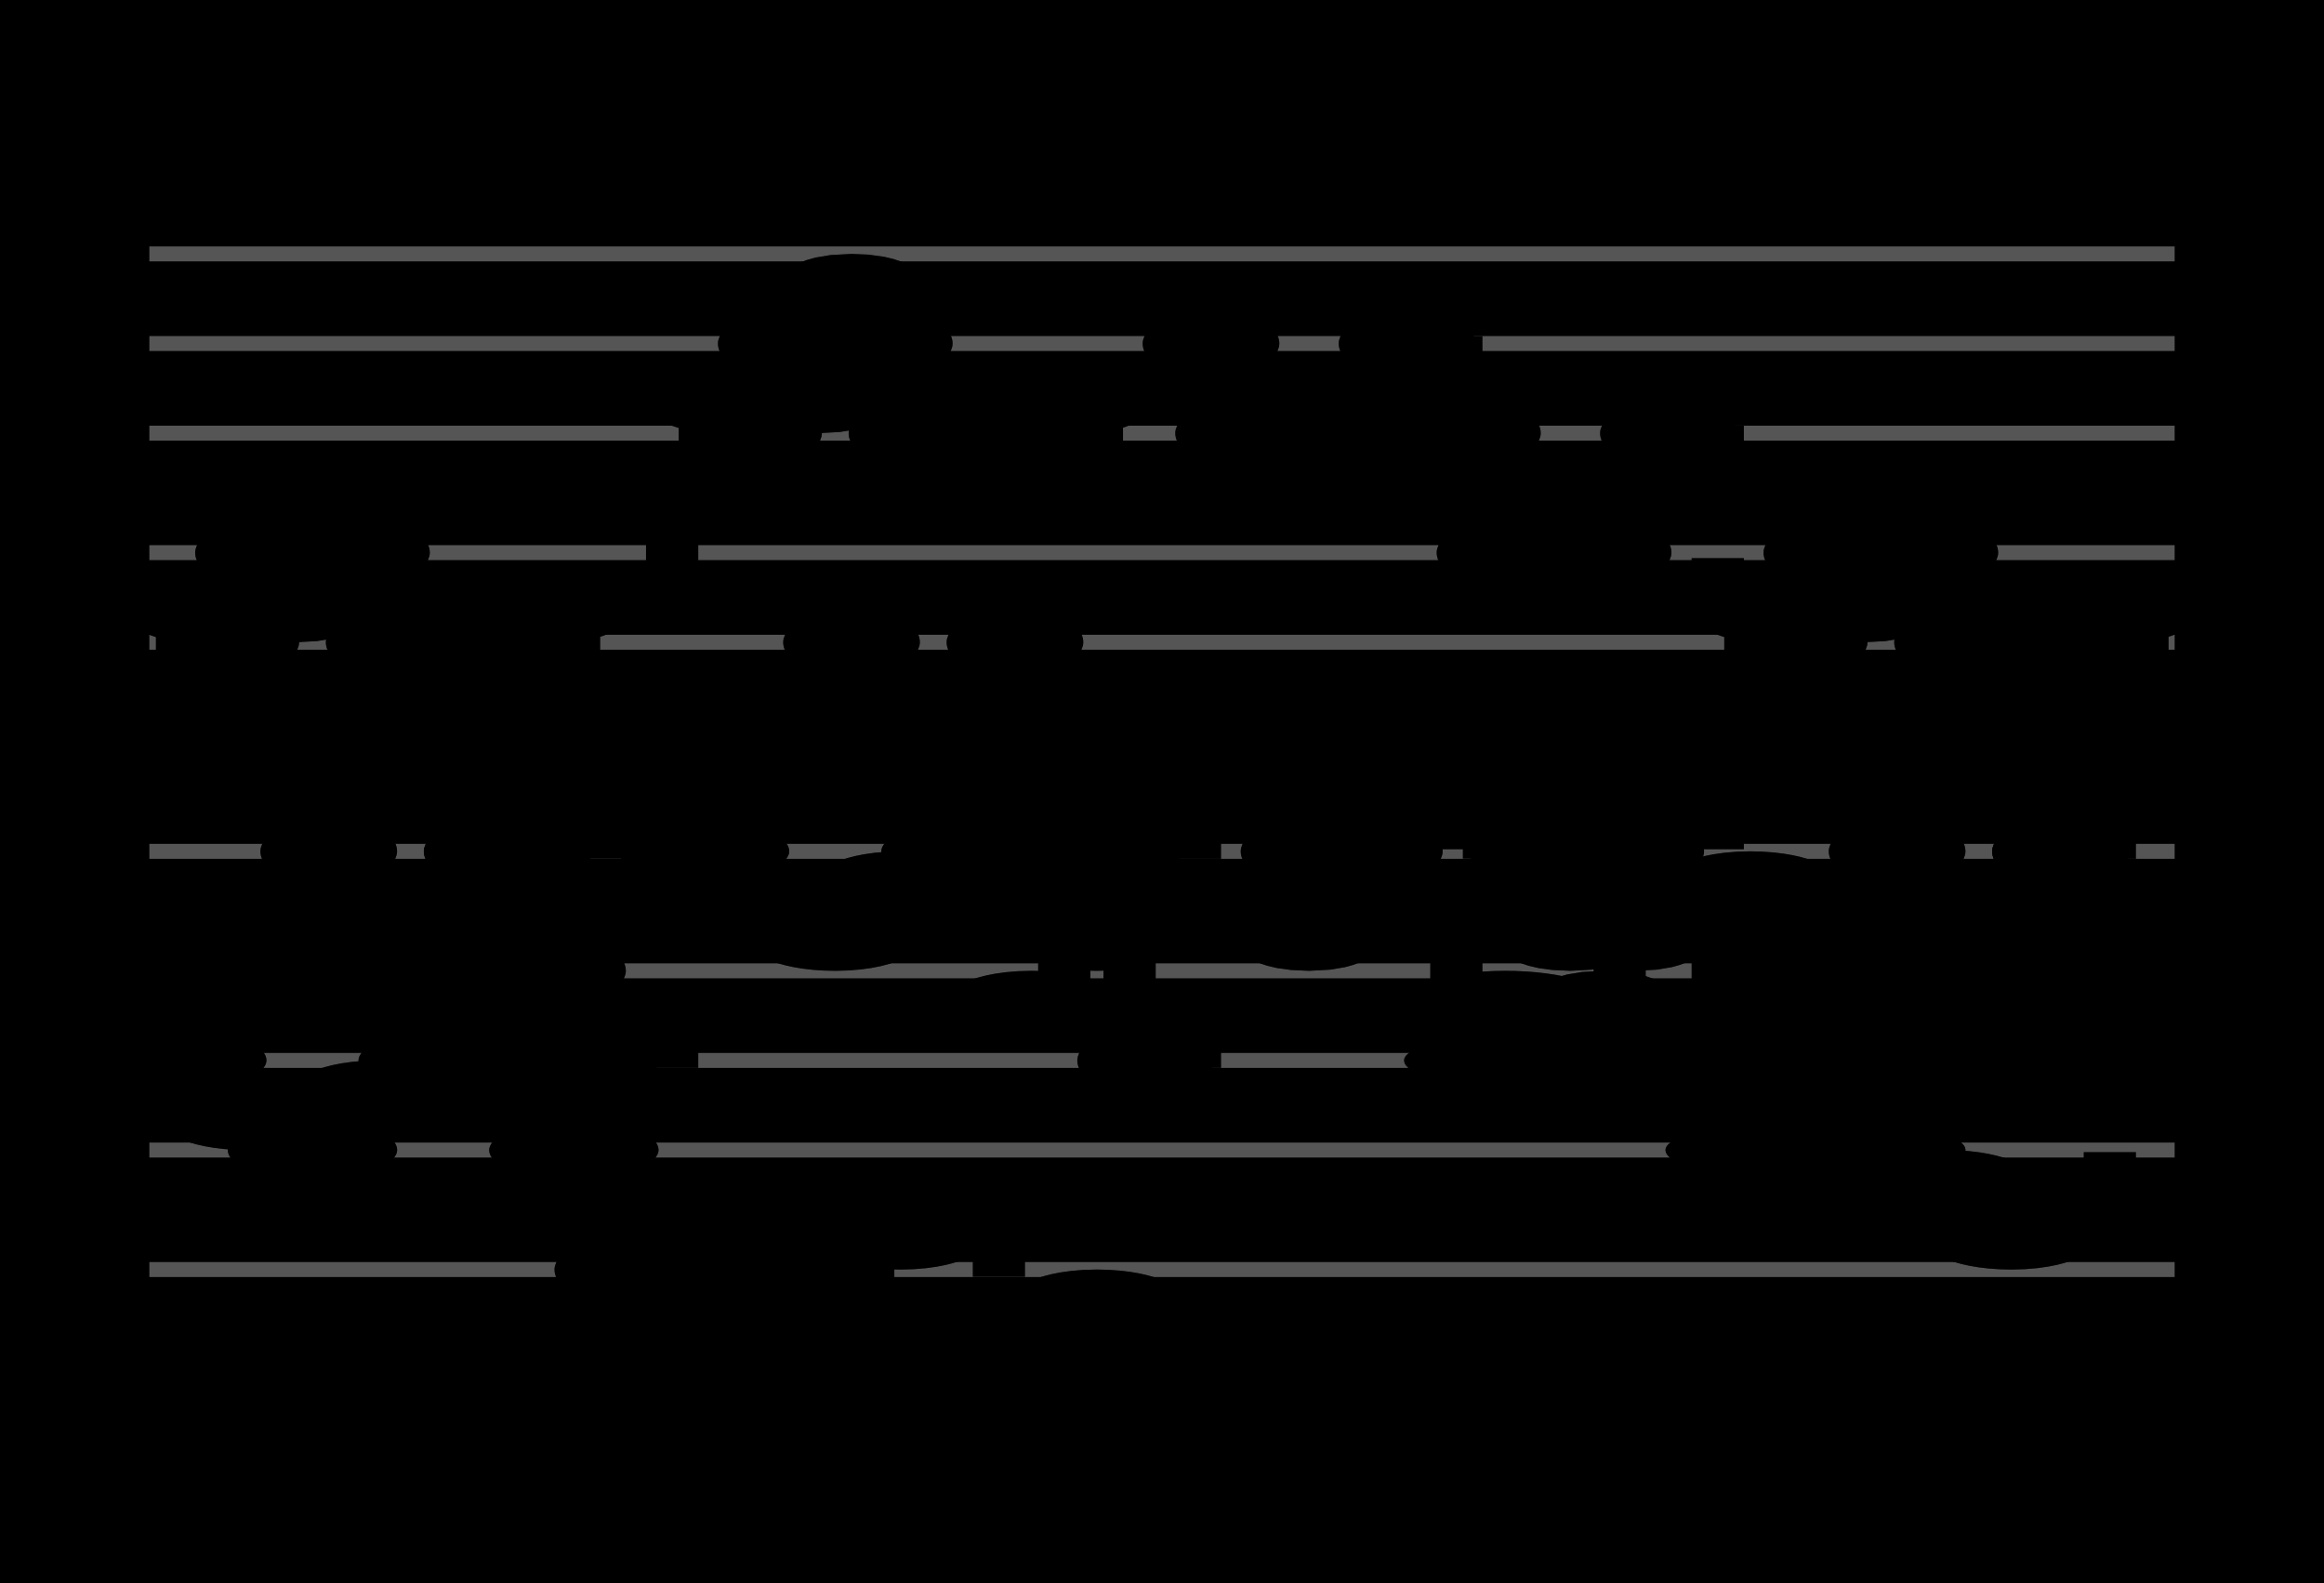 <?xml version="1.0" encoding="UTF-8" standalone="no"?>
<!DOCTYPE svg PUBLIC "-//W3C//DTD SVG 1.1//EN" "http://www.w3.org/Graphics/SVG/1.1/DTD/svg11.dtd">
<svg version="1.1" xmlns="http://www.w3.org/2000/svg" xmlns:xlink="http://www.w3.org/1999/xlink" viewPort="0 38 19.37 43" viewBox="-50 -50 777.943 530" width="777.943" height="530">
<filter id="constantOpacity">
	<feComponentTransfer>
		<feFuncA type="table" tableValues="0 .5 .5" />
	</feComponentTransfer>
</filter>
<rect class="background" x="-500%" y="-500%" width="1000%" height="1000%" style="fill:black" />
<g transform="scale(35, -10) translate(0, -81)" >
	<g class="staff-lines" stroke-width="0.5" stroke="#555555">
		<path vector-effect="non-scaling-stroke" d="M0 64.5 L19.37 64.5" />
		<path vector-effect="non-scaling-stroke" d="M0 67.5 L19.37 67.5" />
		<path vector-effect="non-scaling-stroke" d="M0 71.5 L19.37 71.5" />
		<path vector-effect="non-scaling-stroke" d="M0 74.5 L19.37 74.5" />
		<path vector-effect="non-scaling-stroke" d="M0 77.5 L19.37 77.5" />
		<path vector-effect="non-scaling-stroke" d="M0 43.5 L19.37 43.5" />
		<path vector-effect="non-scaling-stroke" d="M0 47.5 L19.37 47.5" />
		<path vector-effect="non-scaling-stroke" d="M0 50.5 L19.37 50.5" />
		<path vector-effect="non-scaling-stroke" d="M0 53.5 L19.37 53.5" />
		<path vector-effect="non-scaling-stroke" d="M0 57.5 L19.37 57.5" />
	</g>
	<g style="stroke-width:1; stroke:black;">
		<g class="note-lines track-4" fill="none" stroke="hsl(270, 100%, 75%)" stroke-dasharray="2.25" vector-effect="non-scaling-stroke" stroke-width="0.5">
			<path  vector-effect="non-scaling-stroke" d=" M0.62 50.5 L0.625 50.5 L0.625 48.5" />
			<path  vector-effect="non-scaling-stroke" d=" M1.245 48.5 L1.25 48.5 L1.25 47.5" />
			<path  vector-effect="non-scaling-stroke" d=" M1.87 47.5 L1.875 47.5 L1.875 49.5" />
			<path  vector-effect="non-scaling-stroke" d=" M2.495 49.5 L2.5 49.5 L2.5 50.5" />
			<path  vector-effect="non-scaling-stroke" d=" M3.12 50.5 L3.125 50.5 L3.125 45.5" />
			<path  vector-effect="non-scaling-stroke" d=" M3.745 45.5 L3.75 45.5 L3.75 47.5" />
			<path  vector-effect="non-scaling-stroke" d=" M4.37 47.5 L4.375 47.5 L4.375 43.5" />
			<path  vector-effect="non-scaling-stroke" d=" M4.682 43.5 L5 43.5 L5 45.5" />
			<path  vector-effect="non-scaling-stroke" d=" M5.62 45.5 L5.625 45.5 L5.625 43.5" />
			<path  vector-effect="non-scaling-stroke" d=" M6.245 43.5 L6.25 43.5 L6.25 42.5" />
			<path  vector-effect="non-scaling-stroke" d=" M6.87 42.5 L6.875 42.5 L6.875 44.5" />
			<path  vector-effect="non-scaling-stroke" d=" M7.495 44.5 L7.5 44.5 L7.5 45.5" />
			<path  vector-effect="non-scaling-stroke" d=" M8.12 45.5 L8.125 45.5 L8.125 40.5" />
			<path  vector-effect="non-scaling-stroke" d=" M8.745 40.5 L8.75 40.5 L8.75 42.5" />
			<path  vector-effect="non-scaling-stroke" d=" M9.37 42.5 L9.375 42.5 L9.375 38.5" />
			<path  vector-effect="non-scaling-stroke" d=" M9.682 38.5 L10 38.5 L10 41.5" />
			<path  vector-effect="non-scaling-stroke" d=" M11.87 41.5 L11.875 41.5 L11.875 40.5" />
			<path  vector-effect="non-scaling-stroke" d=" M12.182 40.5 L12.5 40.5 L12.5 50.5" />
			<path  vector-effect="non-scaling-stroke" d=" M14.37 50.5 L14.375 50.5 L14.375 49.5" />
			<path  vector-effect="non-scaling-stroke" d=" M14.682 49.5 L15 49.5 L15 47.5" />
			<path  vector-effect="non-scaling-stroke" d=" M16.87 47.5 L16.875 47.5 L16.875 46.5" />
			<path  vector-effect="non-scaling-stroke" d=" M17.495 46.5 L17.5 46.5 L17.5 44.5" />
			<path  vector-effect="non-scaling-stroke" d=" M18.12 44.5 L18.125 44.5 L18.125 45.5" />
			<path  vector-effect="non-scaling-stroke" d=" M18.432 45.5 L18.75 45.5 L18.75 50.5" />
		</g>
		<g class="note-lines track-3" fill="none" stroke="hsl(180, 100%, 75%)" stroke-dasharray="2.25" vector-effect="non-scaling-stroke" stroke-width="0.5">
			<path  vector-effect="non-scaling-stroke" d=" M0.62 62.5 L0.625 62.5 L0.625 60.5" />
			<path  vector-effect="non-scaling-stroke" d=" M1.245 60.5 L1.25 60.5 L1.25 59.5" />
			<path  vector-effect="non-scaling-stroke" d=" M1.87 59.5 L1.875 59.5 L1.875 61.5" />
			<path  vector-effect="non-scaling-stroke" d=" M2.495 61.5 L2.5 61.5 L2.5 62.5" />
			<path  vector-effect="non-scaling-stroke" d=" M3.12 62.5 L3.125 62.5 L3.125 57.5" />
			<path  vector-effect="non-scaling-stroke" d=" M3.745 57.5 L3.75 57.5 L3.75 59.5" />
			<path  vector-effect="non-scaling-stroke" d=" M4.37 59.5 L4.375 59.5 L4.375 55.5" />
			<path  vector-effect="non-scaling-stroke" d=" M4.682 55.5 L5 55.5 L5 57.5" />
			<path  vector-effect="non-scaling-stroke" d=" M5.62 57.5 L5.625 57.5 L5.625 55.5" />
			<path  vector-effect="non-scaling-stroke" d=" M6.245 55.5 L6.25 55.5 L6.25 54.5" />
			<path  vector-effect="non-scaling-stroke" d=" M6.87 54.5 L6.875 54.5 L6.875 56.5" />
			<path  vector-effect="non-scaling-stroke" d=" M7.495 56.5 L7.5 56.5 L7.5 57.5" />
			<path  vector-effect="non-scaling-stroke" d=" M8.12 57.5 L8.125 57.5 L8.125 52.5" />
			<path  vector-effect="non-scaling-stroke" d=" M8.745 52.5 L8.75 52.5 L8.75 54.5" />
			<path  vector-effect="non-scaling-stroke" d=" M9.37 54.5 L9.375 54.5 L9.375 50.5" />
			<path  vector-effect="non-scaling-stroke" d=" M9.682 50.5 L10 50.5 L10 55.5" />
			<path  vector-effect="non-scaling-stroke" d=" M10.932 55.5 L10.938 55.5 L10.938 54.5" />
			<path  vector-effect="non-scaling-stroke" d=" M11.245 54.5 L11.25 54.5 L11.25 55.5" />
			<path  vector-effect="non-scaling-stroke" d=" M11.557 55.5 L11.562 55.5 L11.562 57.5" />
			<path  vector-effect="non-scaling-stroke" d=" M11.87 57.5 L11.875 57.5 L11.875 59.5" />
			<path  vector-effect="non-scaling-stroke" d=" M12.182 59.5 L12.5 59.5 L12.5 52.5" />
			<path  vector-effect="non-scaling-stroke" d=" M13.432 52.5 L13.438 52.5 L13.438 51.5" />
			<path  vector-effect="non-scaling-stroke" d=" M13.745 51.5 L13.75 51.5 L13.75 52.5" />
			<path  vector-effect="non-scaling-stroke" d=" M14.057 52.5 L14.062 52.5 L14.062 54.5" />
			<path  vector-effect="non-scaling-stroke" d=" M14.37 54.5 L14.375 54.5 L14.375 55.5" />
			<path  vector-effect="non-scaling-stroke" d=" M14.682 55.5 L15 55.5 L15 56.5" />
			<path  vector-effect="non-scaling-stroke" d=" M15.62 56.5 L15.625 56.5 L15.625 49.5" />
			<path  vector-effect="non-scaling-stroke" d=" M16.245 49.5 L16.25 49.5 L16.25 50.5" />
			<path  vector-effect="non-scaling-stroke" d=" M16.87 50.5 L16.875 50.5 L16.875 52.5" />
			<path  vector-effect="non-scaling-stroke" d=" M17.495 52.5 L18.125 52.5 L18.125 57.5" />
			<path  vector-effect="non-scaling-stroke" d=" M18.432 57.5 L18.75 57.5 L18.75 62.5" />
		</g>
		<g class="note-lines track-2" fill="none" stroke="hsl(90, 100%, 75%)" stroke-dasharray="2.25" vector-effect="non-scaling-stroke" stroke-width="0.5">
			<path  vector-effect="non-scaling-stroke" d=" M0.307 50.5 L0.312 50.5 L0.312 53.5" />
			<path  vector-effect="non-scaling-stroke" d=" M0.62 53.5 L0.625 53.5 L0.625 52.5" />
			<path  vector-effect="non-scaling-stroke" d=" M0.932 52.5 L0.938 52.5 L0.938 55.5" />
			<path  vector-effect="non-scaling-stroke" d=" M1.245 55.5 L1.25 55.5 L1.25 53.5" />
			<path  vector-effect="non-scaling-stroke" d=" M1.557 53.5 L1.562 53.5 L1.562 57.5" />
			<path  vector-effect="non-scaling-stroke" d=" M1.87 57.5 L1.875 57.5 L1.875 55.5" />
			<path  vector-effect="non-scaling-stroke" d=" M2.182 55.5 L2.188 55.5 L2.188 52.5" />
			<path  vector-effect="non-scaling-stroke" d=" M2.495 52.5 L2.5 52.5 L2.5 53.5" />
			<path  vector-effect="non-scaling-stroke" d=" M2.807 53.5 L2.812 53.5 L2.812 50.5" />
			<path  vector-effect="non-scaling-stroke" d=" M3.12 50.5 L3.125 50.5 L3.125 57.5" />
			<path  vector-effect="non-scaling-stroke" d=" M3.432 57.5 L3.438 57.5 L3.438 52.5" />
			<path  vector-effect="non-scaling-stroke" d=" M3.745 52.5 L3.75 52.5 L3.75 53.5" />
			<path  vector-effect="non-scaling-stroke" d=" M4.057 53.5 L4.062 53.5 L4.062 50.5" />
			<path  vector-effect="non-scaling-stroke" d=" M4.37 50.5 L5 50.5 L5 57.5" />
			<path  vector-effect="non-scaling-stroke" d=" M5.307 57.5 L5.312 57.5 L5.312 60.5" />
			<path  vector-effect="non-scaling-stroke" d=" M5.62 60.5 L5.625 60.5 L5.625 59.5" />
			<path  vector-effect="non-scaling-stroke" d=" M5.932 59.5 L5.938 59.5 L5.938 62.5" />
			<path  vector-effect="non-scaling-stroke" d=" M6.245 62.5 L6.25 62.5 L6.25 60.5" />
			<path  vector-effect="non-scaling-stroke" d=" M6.557 60.5 L6.562 60.5 L6.562 64.5" />
			<path  vector-effect="non-scaling-stroke" d=" M6.87 64.5 L6.875 64.5 L6.875 62.5" />
			<path  vector-effect="non-scaling-stroke" d=" M7.182 62.5 L7.188 62.5 L7.188 59.5" />
			<path  vector-effect="non-scaling-stroke" d=" M7.495 59.5 L7.5 59.5 L7.5 60.5" />
			<path  vector-effect="non-scaling-stroke" d=" M7.807 60.5 L7.812 60.5 L7.812 57.5" />
			<path  vector-effect="non-scaling-stroke" d=" M8.12 57.5 L8.125 57.5 L8.125 64.5" />
			<path  vector-effect="non-scaling-stroke" d=" M8.432 64.5 L8.438 64.5 L8.438 59.5" />
			<path  vector-effect="non-scaling-stroke" d=" M8.745 59.5 L8.75 59.5 L8.75 60.5" />
			<path  vector-effect="non-scaling-stroke" d=" M9.057 60.5 L9.062 60.5 L9.062 57.5" />
			<path  vector-effect="non-scaling-stroke" d=" M9.37 57.5 L10 57.5 L10 62.5" />
			<path  vector-effect="non-scaling-stroke" d=" M10.307 62.5 L10.312 62.5 L10.312 59.5" />
			<path  vector-effect="non-scaling-stroke" d=" M10.62 59.5 L10.625 59.5 L10.625 60.5" />
			<path  vector-effect="non-scaling-stroke" d=" M10.932 60.5 L10.938 60.5 L10.938 57.5" />
			<path  vector-effect="non-scaling-stroke" d=" M11.245 57.5 L11.25 57.5 L11.25 59.5" />
			<path  vector-effect="non-scaling-stroke" d=" M11.557 59.5 L11.562 59.5 L11.562 60.5" />
			<path  vector-effect="non-scaling-stroke" d=" M11.87 60.5 L11.875 60.5 L11.875 62.5" />
			<path  vector-effect="non-scaling-stroke" d=" M12.182 62.5 L12.5 62.5 L12.5 59.5" />
			<path  vector-effect="non-scaling-stroke" d=" M12.807 59.5 L12.812 59.5 L12.812 55.5" />
			<path  vector-effect="non-scaling-stroke" d=" M13.12 55.5 L13.125 55.5 L13.125 57.5" />
			<path  vector-effect="non-scaling-stroke" d=" M13.432 57.5 L13.438 57.5 L13.438 54.5" />
			<path  vector-effect="non-scaling-stroke" d=" M13.745 54.5 L13.75 54.5 L13.75 55.5" />
			<path  vector-effect="non-scaling-stroke" d=" M14.057 55.5 L14.062 55.5 L14.062 57.5" />
			<path  vector-effect="non-scaling-stroke" d=" M14.37 57.5 L14.375 57.5 L14.375 59.5" />
			<path  vector-effect="non-scaling-stroke" d=" M14.682 59.5 L15 59.5 L15 50.5" />
			<path  vector-effect="non-scaling-stroke" d=" M15.307 50.5 L15.312 50.5 L15.312 53.5" />
			<path  vector-effect="non-scaling-stroke" d=" M15.62 53.5 L15.625 53.5 L15.625 52.5" />
			<path  vector-effect="non-scaling-stroke" d=" M15.932 52.5 L15.938 52.5 L15.938 55.5" />
			<path  vector-effect="non-scaling-stroke" d=" M16.245 55.5 L16.25 55.5 L16.25 53.5" />
			<path  vector-effect="non-scaling-stroke" d=" M16.557 53.5 L16.562 53.5 L16.562 57.5" />
			<path  vector-effect="non-scaling-stroke" d=" M16.87 57.5 L16.875 57.5 L16.875 55.5" />
			<path  vector-effect="non-scaling-stroke" d=" M17.182 55.5 L17.188 55.5 L17.188 52.5" />
			<path  vector-effect="non-scaling-stroke" d=" M17.495 52.5 L17.5 52.5 L17.5 53.5" />
			<path  vector-effect="non-scaling-stroke" d=" M17.807 53.5 L17.812 53.5 L17.812 50.5" />
			<path  vector-effect="non-scaling-stroke" d=" M18.12 50.5 L18.125 50.5 L18.125 57.5" />
			<path  vector-effect="non-scaling-stroke" d=" M18.432 57.5 L18.438 57.5 L18.438 52.5" />
			<path  vector-effect="non-scaling-stroke" d=" M18.745 52.5 L18.75 52.5 L18.75 53.5" />
			<path  vector-effect="non-scaling-stroke" d=" M19.057 53.5 L19.062 53.5 L19.062 50.5" />
		</g>
		<g class="note-lines track-1" fill="none" stroke="hsl(0, 100%, 75%)" stroke-dasharray="2.25" vector-effect="non-scaling-stroke" stroke-width="0.5">
			<path  vector-effect="non-scaling-stroke" d=" M0.307 62.5 L0.312 62.5 L0.312 65.5" />
			<path  vector-effect="non-scaling-stroke" d=" M0.62 65.5 L0.625 65.5 L0.625 64.5" />
			<path  vector-effect="non-scaling-stroke" d=" M0.932 64.5 L0.938 64.5 L0.938 67.5" />
			<path  vector-effect="non-scaling-stroke" d=" M1.245 67.5 L1.25 67.5 L1.25 65.5" />
			<path  vector-effect="non-scaling-stroke" d=" M1.557 65.5 L1.562 65.5 L1.562 69.5" />
			<path  vector-effect="non-scaling-stroke" d=" M1.87 69.5 L1.875 69.5 L1.875 67.5" />
			<path  vector-effect="non-scaling-stroke" d=" M2.182 67.5 L2.188 67.5 L2.188 64.5" />
			<path  vector-effect="non-scaling-stroke" d=" M2.495 64.5 L2.5 64.5 L2.5 65.5" />
			<path  vector-effect="non-scaling-stroke" d=" M2.807 65.5 L2.812 65.5 L2.812 62.5" />
			<path  vector-effect="non-scaling-stroke" d=" M3.12 62.5 L3.438 62.5 L3.438 64.5" />
			<path  vector-effect="non-scaling-stroke" d=" M3.745 64.5 L3.75 64.5 L3.75 65.5" />
			<path  vector-effect="non-scaling-stroke" d=" M4.057 65.5 L4.062 65.5 L4.062 62.5" />
			<path  vector-effect="non-scaling-stroke" d=" M4.37 62.5 L5 62.5 L5 69.5" />
			<path  vector-effect="non-scaling-stroke" d=" M5.307 69.5 L5.312 69.5 L5.312 72.5" />
			<path  vector-effect="non-scaling-stroke" d=" M5.62 72.5 L5.625 72.5 L5.625 71.5" />
			<path  vector-effect="non-scaling-stroke" d=" M5.932 71.5 L5.938 71.5 L5.938 74.5" />
			<path  vector-effect="non-scaling-stroke" d=" M6.245 74.5 L6.25 74.5 L6.25 72.5" />
			<path  vector-effect="non-scaling-stroke" d=" M6.557 72.5 L6.562 72.5 L6.562 76.5" />
			<path  vector-effect="non-scaling-stroke" d=" M6.87 76.5 L6.875 76.5 L6.875 74.5" />
			<path  vector-effect="non-scaling-stroke" d=" M7.182 74.5 L7.188 74.5 L7.188 71.5" />
			<path  vector-effect="non-scaling-stroke" d=" M7.495 71.5 L7.5 71.5 L7.5 72.5" />
			<path  vector-effect="non-scaling-stroke" d=" M7.807 72.5 L7.812 72.5 L7.812 69.5" />
			<path  vector-effect="non-scaling-stroke" d=" M8.12 69.5 L8.438 69.5 L8.438 71.5" />
			<path  vector-effect="non-scaling-stroke" d=" M8.745 71.5 L8.75 71.5 L8.75 72.5" />
			<path  vector-effect="non-scaling-stroke" d=" M9.057 72.5 L9.062 72.5 L9.062 69.5" />
			<path  vector-effect="non-scaling-stroke" d=" M9.37 69.5 L10 69.5 L10 74.5" />
			<path  vector-effect="non-scaling-stroke" d=" M10.307 74.5 L10.312 74.5 L10.312 71.5" />
			<path  vector-effect="non-scaling-stroke" d=" M10.62 71.5 L10.625 71.5 L10.625 72.5" />
			<path  vector-effect="non-scaling-stroke" d=" M10.932 72.5 L10.938 72.5 L10.938 69.5" />
			<path  vector-effect="non-scaling-stroke" d=" M11.245 69.5 L11.25 69.5 L11.25 71.5" />
			<path  vector-effect="non-scaling-stroke" d=" M11.557 71.5 L11.562 71.5 L11.562 72.5" />
			<path  vector-effect="non-scaling-stroke" d=" M11.87 72.5 L11.875 72.5 L11.875 74.5" />
			<path  vector-effect="non-scaling-stroke" d=" M12.182 74.5 L12.5 74.5 L12.5 71.5" />
			<path  vector-effect="non-scaling-stroke" d=" M12.807 71.5 L12.812 71.5 L12.812 67.5" />
			<path  vector-effect="non-scaling-stroke" d=" M13.12 67.5 L13.125 67.5 L13.125 69.5" />
			<path  vector-effect="non-scaling-stroke" d=" M13.432 69.5 L13.438 69.5 L13.438 66.5" />
			<path  vector-effect="non-scaling-stroke" d=" M13.745 66.5 L13.75 66.5 L13.75 67.5" />
			<path  vector-effect="non-scaling-stroke" d=" M14.057 67.5 L14.062 67.5 L14.062 69.5" />
			<path  vector-effect="non-scaling-stroke" d=" M14.37 69.5 L14.375 69.5 L14.375 71.5" />
			<path  vector-effect="non-scaling-stroke" d=" M14.682 71.5 L15 71.5 L15 62.5" />
			<path  vector-effect="non-scaling-stroke" d=" M15.307 62.5 L15.312 62.5 L15.312 65.5" />
			<path  vector-effect="non-scaling-stroke" d=" M15.62 65.5 L15.625 65.5 L15.625 64.5" />
			<path  vector-effect="non-scaling-stroke" d=" M15.932 64.5 L15.938 64.5 L15.938 67.5" />
			<path  vector-effect="non-scaling-stroke" d=" M16.245 67.5 L16.25 67.5 L16.25 65.5" />
			<path  vector-effect="non-scaling-stroke" d=" M16.557 65.5 L16.562 65.5 L16.562 69.5" />
			<path  vector-effect="non-scaling-stroke" d=" M16.87 69.5 L16.875 69.5 L16.875 67.5" />
			<path  vector-effect="non-scaling-stroke" d=" M17.182 67.5 L17.188 67.5 L17.188 64.5" />
			<path  vector-effect="non-scaling-stroke" d=" M17.495 64.5 L17.5 64.5 L17.5 65.5" />
			<path  vector-effect="non-scaling-stroke" d=" M17.807 65.5 L17.812 65.5 L17.812 62.5" />
			<path  vector-effect="non-scaling-stroke" d=" M18.12 62.5 L18.438 62.5 L18.438 64.5" />
			<path  vector-effect="non-scaling-stroke" d=" M18.745 64.5 L18.75 64.5 L18.75 65.5" />
			<path  vector-effect="non-scaling-stroke" d=" M19.057 65.5 L19.062 65.5 L19.062 62.5" />
		</g>
		<g opacity="0.5" class="note-backdrops track-4" style="fill:white;" >
			<g class="note key-50 ont-0d000 offt-0d620 maxima">
				<rect vector-effect="non-scaling-stroke"	rx="1"	ry="1"	x="0"	y="50"	width="0.62"	height="1" />
			</g>
			<g class="note key-48 ont-0d625 offt-1d245">
				<rect vector-effect="non-scaling-stroke"	rx="1"	ry="1"	x="0.625"	y="48"	width="0.62"	height="1" />
			</g>
			<g class="note key-47 ont-1d250 offt-1d870">
				<rect vector-effect="non-scaling-stroke"	rx="1"	ry="1"	x="1.25"	y="47"	width="0.62"	height="1" />
			</g>
			<g class="note key-49 ont-1d875 offt-2d495">
				<rect vector-effect="non-scaling-stroke"	rx="1"	ry="1"	x="1.875"	y="49"	width="0.62"	height="1" />
			</g>
			<g class="note key-50 ont-2d500 offt-3d120 maxima">
				<rect vector-effect="non-scaling-stroke"	rx="1"	ry="1"	x="2.5"	y="50"	width="0.62"	height="1" />
			</g>
			<g class="note key-45 ont-3d125 offt-3d745">
				<rect vector-effect="non-scaling-stroke"	rx="1"	ry="1"	x="3.125"	y="45"	width="0.62"	height="1" />
			</g>
			<g class="note key-47 ont-3d750 offt-4d370">
				<rect vector-effect="non-scaling-stroke"	rx="1"	ry="1"	x="3.75"	y="47"	width="0.62"	height="1" />
			</g>
			<g class="note key-43 ont-4d375 offt-4d682">
				<rect vector-effect="non-scaling-stroke"	rx="1"	ry="1"	x="4.375"	y="43"	width="0.307"	height="1" />
			</g>
			<g class="note key-45 ont-5d000 offt-5d620">
				<rect vector-effect="non-scaling-stroke"	rx="1"	ry="1"	x="5"	y="45"	width="0.62"	height="1" />
			</g>
			<g class="note key-43 ont-5d625 offt-6d245">
				<rect vector-effect="non-scaling-stroke"	rx="1"	ry="1"	x="5.625"	y="43"	width="0.62"	height="1" />
			</g>
			<g class="note key-42 ont-6d250 offt-6d870">
				<rect vector-effect="non-scaling-stroke"	rx="1"	ry="1"	x="6.25"	y="42"	width="0.62"	height="1" />
			</g>
			<g class="note key-44 ont-6d875 offt-7d495">
				<rect vector-effect="non-scaling-stroke"	rx="1"	ry="1"	x="6.875"	y="44"	width="0.62"	height="1" />
			</g>
			<g class="note key-45 ont-7d500 offt-8d120">
				<rect vector-effect="non-scaling-stroke"	rx="1"	ry="1"	x="7.5"	y="45"	width="0.62"	height="1" />
			</g>
			<g class="note key-40 ont-8d125 offt-8d745">
				<rect vector-effect="non-scaling-stroke"	rx="1"	ry="1"	x="8.125"	y="40"	width="0.62"	height="1" />
			</g>
			<g class="note key-42 ont-8d750 offt-9d370">
				<rect vector-effect="non-scaling-stroke"	rx="1"	ry="1"	x="8.75"	y="42"	width="0.62"	height="1" />
			</g>
			<g class="note key-38 ont-9d375 offt-9d682 minima">
				<rect vector-effect="non-scaling-stroke"	rx="1"	ry="1"	x="9.375"	y="38"	width="0.307"	height="1" />
			</g>
			<g class="note key-41 ont-10d000 offt-11d870">
				<rect vector-effect="non-scaling-stroke"	rx="1"	ry="1"	x="10"	y="41"	width="1.87"	height="1" />
			</g>
			<g class="note key-40 ont-11d875 offt-12d182">
				<rect vector-effect="non-scaling-stroke"	rx="1"	ry="1"	x="11.875"	y="40"	width="0.307"	height="1" />
			</g>
			<g class="note key-50 ont-12d500 offt-14d370 maxima">
				<rect vector-effect="non-scaling-stroke"	rx="1"	ry="1"	x="12.5"	y="50"	width="1.87"	height="1" />
			</g>
			<g class="note key-49 ont-14d375 offt-14d682">
				<rect vector-effect="non-scaling-stroke"	rx="1"	ry="1"	x="14.375"	y="49"	width="0.307"	height="1" />
			</g>
			<g class="note key-47 ont-15d000 offt-16d870">
				<rect vector-effect="non-scaling-stroke"	rx="1"	ry="1"	x="15"	y="47"	width="1.87"	height="1" />
			</g>
			<g class="note key-46 ont-16d875 offt-17d495">
				<rect vector-effect="non-scaling-stroke"	rx="1"	ry="1"	x="16.875"	y="46"	width="0.62"	height="1" />
			</g>
			<g class="note key-44 ont-17d500 offt-18d120">
				<rect vector-effect="non-scaling-stroke"	rx="1"	ry="1"	x="17.5"	y="44"	width="0.62"	height="1" />
			</g>
			<g class="note key-45 ont-18d125 offt-18d432">
				<rect vector-effect="non-scaling-stroke"	rx="1"	ry="1"	x="18.125"	y="45"	width="0.307"	height="1" />
			</g>
			<g class="note key-50 ont-18d750 offt-19d057 maxima">
				<rect vector-effect="non-scaling-stroke"	rx="1"	ry="1"	x="18.75"	y="50"	width="0.307"	height="1" />
			</g>
		</g>
		<g opacity="0.5" class="note-backdrops track-3" style="fill:white;" >
			<g class="note key-62 ont-0d000 offt-0d620 maxima">
				<rect vector-effect="non-scaling-stroke"	rx="1"	ry="1"	x="0"	y="62"	width="0.62"	height="1" />
			</g>
			<g class="note key-60 ont-0d625 offt-1d245">
				<rect vector-effect="non-scaling-stroke"	rx="1"	ry="1"	x="0.625"	y="60"	width="0.62"	height="1" />
			</g>
			<g class="note key-59 ont-1d250 offt-1d870">
				<rect vector-effect="non-scaling-stroke"	rx="1"	ry="1"	x="1.25"	y="59"	width="0.62"	height="1" />
			</g>
			<g class="note key-61 ont-1d875 offt-2d495">
				<rect vector-effect="non-scaling-stroke"	rx="1"	ry="1"	x="1.875"	y="61"	width="0.62"	height="1" />
			</g>
			<g class="note key-62 ont-2d500 offt-3d120 maxima">
				<rect vector-effect="non-scaling-stroke"	rx="1"	ry="1"	x="2.5"	y="62"	width="0.62"	height="1" />
			</g>
			<g class="note key-57 ont-3d125 offt-3d745">
				<rect vector-effect="non-scaling-stroke"	rx="1"	ry="1"	x="3.125"	y="57"	width="0.62"	height="1" />
			</g>
			<g class="note key-59 ont-3d750 offt-4d370">
				<rect vector-effect="non-scaling-stroke"	rx="1"	ry="1"	x="3.75"	y="59"	width="0.62"	height="1" />
			</g>
			<g class="note key-55 ont-4d375 offt-4d682">
				<rect vector-effect="non-scaling-stroke"	rx="1"	ry="1"	x="4.375"	y="55"	width="0.307"	height="1" />
			</g>
			<g class="note key-57 ont-5d000 offt-5d620">
				<rect vector-effect="non-scaling-stroke"	rx="1"	ry="1"	x="5"	y="57"	width="0.62"	height="1" />
			</g>
			<g class="note key-55 ont-5d625 offt-6d245">
				<rect vector-effect="non-scaling-stroke"	rx="1"	ry="1"	x="5.625"	y="55"	width="0.62"	height="1" />
			</g>
			<g class="note key-54 ont-6d250 offt-6d870">
				<rect vector-effect="non-scaling-stroke"	rx="1"	ry="1"	x="6.25"	y="54"	width="0.62"	height="1" />
			</g>
			<g class="note key-56 ont-6d875 offt-7d495">
				<rect vector-effect="non-scaling-stroke"	rx="1"	ry="1"	x="6.875"	y="56"	width="0.62"	height="1" />
			</g>
			<g class="note key-57 ont-7d500 offt-8d120">
				<rect vector-effect="non-scaling-stroke"	rx="1"	ry="1"	x="7.5"	y="57"	width="0.62"	height="1" />
			</g>
			<g class="note key-52 ont-8d125 offt-8d745">
				<rect vector-effect="non-scaling-stroke"	rx="1"	ry="1"	x="8.125"	y="52"	width="0.62"	height="1" />
			</g>
			<g class="note key-54 ont-8d750 offt-9d370">
				<rect vector-effect="non-scaling-stroke"	rx="1"	ry="1"	x="8.75"	y="54"	width="0.62"	height="1" />
			</g>
			<g class="note key-50 ont-9d375 offt-9d682">
				<rect vector-effect="non-scaling-stroke"	rx="1"	ry="1"	x="9.375"	y="50"	width="0.307"	height="1" />
			</g>
			<g class="note key-55 ont-10d000 offt-10d932">
				<rect vector-effect="non-scaling-stroke"	rx="1"	ry="1"	x="10"	y="55"	width="0.932"	height="1" />
			</g>
			<g class="note key-54 ont-10d938 offt-11d245">
				<rect vector-effect="non-scaling-stroke"	rx="1"	ry="1"	x="10.938"	y="54"	width="0.307"	height="1" />
			</g>
			<g class="note key-55 ont-11d250 offt-11d557">
				<rect vector-effect="non-scaling-stroke"	rx="1"	ry="1"	x="11.25"	y="55"	width="0.307"	height="1" />
			</g>
			<g class="note key-57 ont-11d563 offt-11d870">
				<rect vector-effect="non-scaling-stroke"	rx="1"	ry="1"	x="11.562"	y="57"	width="0.307"	height="1" />
			</g>
			<g class="note key-59 ont-11d875 offt-12d182">
				<rect vector-effect="non-scaling-stroke"	rx="1"	ry="1"	x="11.875"	y="59"	width="0.307"	height="1" />
			</g>
			<g class="note key-52 ont-12d500 offt-13d432">
				<rect vector-effect="non-scaling-stroke"	rx="1"	ry="1"	x="12.5"	y="52"	width="0.932"	height="1" />
			</g>
			<g class="note key-51 ont-13d438 offt-13d745">
				<rect vector-effect="non-scaling-stroke"	rx="1"	ry="1"	x="13.438"	y="51"	width="0.307"	height="1" />
			</g>
			<g class="note key-52 ont-13d750 offt-14d057">
				<rect vector-effect="non-scaling-stroke"	rx="1"	ry="1"	x="13.75"	y="52"	width="0.307"	height="1" />
			</g>
			<g class="note key-54 ont-14d063 offt-14d370">
				<rect vector-effect="non-scaling-stroke"	rx="1"	ry="1"	x="14.062"	y="54"	width="0.307"	height="1" />
			</g>
			<g class="note key-55 ont-14d375 offt-14d682">
				<rect vector-effect="non-scaling-stroke"	rx="1"	ry="1"	x="14.375"	y="55"	width="0.307"	height="1" />
			</g>
			<g class="note key-56 ont-15d000 offt-15d620">
				<rect vector-effect="non-scaling-stroke"	rx="1"	ry="1"	x="15"	y="56"	width="0.62"	height="1" />
			</g>
			<g class="note key-49 ont-15d625 offt-16d245 minima">
				<rect vector-effect="non-scaling-stroke"	rx="1"	ry="1"	x="15.625"	y="49"	width="0.62"	height="1" />
			</g>
			<g class="note key-50 ont-16d250 offt-16d870">
				<rect vector-effect="non-scaling-stroke"	rx="1"	ry="1"	x="16.25"	y="50"	width="0.62"	height="1" />
			</g>
			<g class="note key-52 ont-16d875 offt-17d495">
				<rect vector-effect="non-scaling-stroke"	rx="1"	ry="1"	x="16.875"	y="52"	width="0.62"	height="1" />
			</g>
			<g class="note key-57 ont-18d125 offt-18d432">
				<rect vector-effect="non-scaling-stroke"	rx="1"	ry="1"	x="18.125"	y="57"	width="0.307"	height="1" />
			</g>
			<g class="note key-62 ont-18d750 offt-19d057 maxima">
				<rect vector-effect="non-scaling-stroke"	rx="1"	ry="1"	x="18.75"	y="62"	width="0.307"	height="1" />
			</g>
		</g>
		<g opacity="0.5" class="note-backdrops track-2" style="fill:white;" >
			<g class="note key-50 ont-0d000 offt-0d307 minima">
				<rect vector-effect="non-scaling-stroke"	rx="1"	ry="1"	x="0"	y="50"	width="0.307"	height="1" />
			</g>
			<g class="note key-53 ont-0d312 offt-0d620">
				<rect vector-effect="non-scaling-stroke"	rx="1"	ry="1"	x="0.312"	y="53"	width="0.307"	height="1" />
			</g>
			<g class="note key-52 ont-0d625 offt-0d932">
				<rect vector-effect="non-scaling-stroke"	rx="1"	ry="1"	x="0.625"	y="52"	width="0.307"	height="1" />
			</g>
			<g class="note key-55 ont-0d937 offt-1d245">
				<rect vector-effect="non-scaling-stroke"	rx="1"	ry="1"	x="0.938"	y="55"	width="0.307"	height="1" />
			</g>
			<g class="note key-53 ont-1d250 offt-1d557">
				<rect vector-effect="non-scaling-stroke"	rx="1"	ry="1"	x="1.25"	y="53"	width="0.307"	height="1" />
			</g>
			<g class="note key-57 ont-1d562 offt-1d870">
				<rect vector-effect="non-scaling-stroke"	rx="1"	ry="1"	x="1.562"	y="57"	width="0.307"	height="1" />
			</g>
			<g class="note key-55 ont-1d875 offt-2d182">
				<rect vector-effect="non-scaling-stroke"	rx="1"	ry="1"	x="1.875"	y="55"	width="0.307"	height="1" />
			</g>
			<g class="note key-52 ont-2d188 offt-2d495">
				<rect vector-effect="non-scaling-stroke"	rx="1"	ry="1"	x="2.188"	y="52"	width="0.307"	height="1" />
			</g>
			<g class="note key-53 ont-2d500 offt-2d807">
				<rect vector-effect="non-scaling-stroke"	rx="1"	ry="1"	x="2.5"	y="53"	width="0.307"	height="1" />
			</g>
			<g class="note key-50 ont-2d813 offt-3d120 minima">
				<rect vector-effect="non-scaling-stroke"	rx="1"	ry="1"	x="2.812"	y="50"	width="0.307"	height="1" />
			</g>
			<g class="note key-57 ont-3d125 offt-3d432">
				<rect vector-effect="non-scaling-stroke"	rx="1"	ry="1"	x="3.125"	y="57"	width="0.307"	height="1" />
			</g>
			<g class="note key-52 ont-3d438 offt-3d745">
				<rect vector-effect="non-scaling-stroke"	rx="1"	ry="1"	x="3.438"	y="52"	width="0.307"	height="1" />
			</g>
			<g class="note key-53 ont-3d750 offt-4d057">
				<rect vector-effect="non-scaling-stroke"	rx="1"	ry="1"	x="3.75"	y="53"	width="0.307"	height="1" />
			</g>
			<g class="note key-50 ont-4d063 offt-4d370 minima">
				<rect vector-effect="non-scaling-stroke"	rx="1"	ry="1"	x="4.062"	y="50"	width="0.307"	height="1" />
			</g>
			<g class="note key-57 ont-5d000 offt-5d307">
				<rect vector-effect="non-scaling-stroke"	rx="1"	ry="1"	x="5"	y="57"	width="0.307"	height="1" />
			</g>
			<g class="note key-60 ont-5d313 offt-5d620">
				<rect vector-effect="non-scaling-stroke"	rx="1"	ry="1"	x="5.312"	y="60"	width="0.307"	height="1" />
			</g>
			<g class="note key-59 ont-5d625 offt-5d932">
				<rect vector-effect="non-scaling-stroke"	rx="1"	ry="1"	x="5.625"	y="59"	width="0.307"	height="1" />
			</g>
			<g class="note key-62 ont-5d938 offt-6d245">
				<rect vector-effect="non-scaling-stroke"	rx="1"	ry="1"	x="5.938"	y="62"	width="0.307"	height="1" />
			</g>
			<g class="note key-60 ont-6d250 offt-6d557">
				<rect vector-effect="non-scaling-stroke"	rx="1"	ry="1"	x="6.25"	y="60"	width="0.307"	height="1" />
			</g>
			<g class="note key-64 ont-6d563 offt-6d870 maxima">
				<rect vector-effect="non-scaling-stroke"	rx="1"	ry="1"	x="6.562"	y="64"	width="0.307"	height="1" />
			</g>
			<g class="note key-62 ont-6d875 offt-7d182">
				<rect vector-effect="non-scaling-stroke"	rx="1"	ry="1"	x="6.875"	y="62"	width="0.307"	height="1" />
			</g>
			<g class="note key-59 ont-7d188 offt-7d495">
				<rect vector-effect="non-scaling-stroke"	rx="1"	ry="1"	x="7.188"	y="59"	width="0.307"	height="1" />
			</g>
			<g class="note key-60 ont-7d500 offt-7d807">
				<rect vector-effect="non-scaling-stroke"	rx="1"	ry="1"	x="7.5"	y="60"	width="0.307"	height="1" />
			</g>
			<g class="note key-57 ont-7d813 offt-8d120">
				<rect vector-effect="non-scaling-stroke"	rx="1"	ry="1"	x="7.812"	y="57"	width="0.307"	height="1" />
			</g>
			<g class="note key-64 ont-8d125 offt-8d432 maxima">
				<rect vector-effect="non-scaling-stroke"	rx="1"	ry="1"	x="8.125"	y="64"	width="0.307"	height="1" />
			</g>
			<g class="note key-59 ont-8d438 offt-8d745">
				<rect vector-effect="non-scaling-stroke"	rx="1"	ry="1"	x="8.438"	y="59"	width="0.307"	height="1" />
			</g>
			<g class="note key-60 ont-8d750 offt-9d057">
				<rect vector-effect="non-scaling-stroke"	rx="1"	ry="1"	x="8.75"	y="60"	width="0.307"	height="1" />
			</g>
			<g class="note key-57 ont-9d063 offt-9d370">
				<rect vector-effect="non-scaling-stroke"	rx="1"	ry="1"	x="9.062"	y="57"	width="0.307"	height="1" />
			</g>
			<g class="note key-62 ont-10d000 offt-10d307">
				<rect vector-effect="non-scaling-stroke"	rx="1"	ry="1"	x="10"	y="62"	width="0.307"	height="1" />
			</g>
			<g class="note key-59 ont-10d313 offt-10d620">
				<rect vector-effect="non-scaling-stroke"	rx="1"	ry="1"	x="10.312"	y="59"	width="0.307"	height="1" />
			</g>
			<g class="note key-60 ont-10d625 offt-10d932">
				<rect vector-effect="non-scaling-stroke"	rx="1"	ry="1"	x="10.625"	y="60"	width="0.307"	height="1" />
			</g>
			<g class="note key-57 ont-10d938 offt-11d245">
				<rect vector-effect="non-scaling-stroke"	rx="1"	ry="1"	x="10.938"	y="57"	width="0.307"	height="1" />
			</g>
			<g class="note key-59 ont-11d250 offt-11d557">
				<rect vector-effect="non-scaling-stroke"	rx="1"	ry="1"	x="11.25"	y="59"	width="0.307"	height="1" />
			</g>
			<g class="note key-60 ont-11d563 offt-11d870">
				<rect vector-effect="non-scaling-stroke"	rx="1"	ry="1"	x="11.562"	y="60"	width="0.307"	height="1" />
			</g>
			<g class="note key-62 ont-11d875 offt-12d182">
				<rect vector-effect="non-scaling-stroke"	rx="1"	ry="1"	x="11.875"	y="62"	width="0.307"	height="1" />
			</g>
			<g class="note key-59 ont-12d500 offt-12d807">
				<rect vector-effect="non-scaling-stroke"	rx="1"	ry="1"	x="12.5"	y="59"	width="0.307"	height="1" />
			</g>
			<g class="note key-55 ont-12d813 offt-13d120">
				<rect vector-effect="non-scaling-stroke"	rx="1"	ry="1"	x="12.812"	y="55"	width="0.307"	height="1" />
			</g>
			<g class="note key-57 ont-13d125 offt-13d432">
				<rect vector-effect="non-scaling-stroke"	rx="1"	ry="1"	x="13.125"	y="57"	width="0.307"	height="1" />
			</g>
			<g class="note key-54 ont-13d438 offt-13d745">
				<rect vector-effect="non-scaling-stroke"	rx="1"	ry="1"	x="13.438"	y="54"	width="0.307"	height="1" />
			</g>
			<g class="note key-55 ont-13d750 offt-14d057">
				<rect vector-effect="non-scaling-stroke"	rx="1"	ry="1"	x="13.75"	y="55"	width="0.307"	height="1" />
			</g>
			<g class="note key-57 ont-14d063 offt-14d370">
				<rect vector-effect="non-scaling-stroke"	rx="1"	ry="1"	x="14.062"	y="57"	width="0.307"	height="1" />
			</g>
			<g class="note key-59 ont-14d375 offt-14d682">
				<rect vector-effect="non-scaling-stroke"	rx="1"	ry="1"	x="14.375"	y="59"	width="0.307"	height="1" />
			</g>
			<g class="note key-50 ont-15d000 offt-15d307 minima">
				<rect vector-effect="non-scaling-stroke"	rx="1"	ry="1"	x="15"	y="50"	width="0.307"	height="1" />
			</g>
			<g class="note key-53 ont-15d313 offt-15d620">
				<rect vector-effect="non-scaling-stroke"	rx="1"	ry="1"	x="15.312"	y="53"	width="0.307"	height="1" />
			</g>
			<g class="note key-52 ont-15d625 offt-15d932">
				<rect vector-effect="non-scaling-stroke"	rx="1"	ry="1"	x="15.625"	y="52"	width="0.307"	height="1" />
			</g>
			<g class="note key-55 ont-15d938 offt-16d245">
				<rect vector-effect="non-scaling-stroke"	rx="1"	ry="1"	x="15.938"	y="55"	width="0.307"	height="1" />
			</g>
			<g class="note key-53 ont-16d250 offt-16d557">
				<rect vector-effect="non-scaling-stroke"	rx="1"	ry="1"	x="16.25"	y="53"	width="0.307"	height="1" />
			</g>
			<g class="note key-57 ont-16d563 offt-16d870">
				<rect vector-effect="non-scaling-stroke"	rx="1"	ry="1"	x="16.562"	y="57"	width="0.307"	height="1" />
			</g>
			<g class="note key-55 ont-16d875 offt-17d182">
				<rect vector-effect="non-scaling-stroke"	rx="1"	ry="1"	x="16.875"	y="55"	width="0.307"	height="1" />
			</g>
			<g class="note key-52 ont-17d188 offt-17d495">
				<rect vector-effect="non-scaling-stroke"	rx="1"	ry="1"	x="17.188"	y="52"	width="0.307"	height="1" />
			</g>
			<g class="note key-53 ont-17d500 offt-17d807">
				<rect vector-effect="non-scaling-stroke"	rx="1"	ry="1"	x="17.5"	y="53"	width="0.307"	height="1" />
			</g>
			<g class="note key-50 ont-17d813 offt-18d120 minima">
				<rect vector-effect="non-scaling-stroke"	rx="1"	ry="1"	x="17.812"	y="50"	width="0.307"	height="1" />
			</g>
			<g class="note key-57 ont-18d125 offt-18d432">
				<rect vector-effect="non-scaling-stroke"	rx="1"	ry="1"	x="18.125"	y="57"	width="0.307"	height="1" />
			</g>
			<g class="note key-52 ont-18d438 offt-18d745">
				<rect vector-effect="non-scaling-stroke"	rx="1"	ry="1"	x="18.438"	y="52"	width="0.307"	height="1" />
			</g>
			<g class="note key-53 ont-18d750 offt-19d057">
				<rect vector-effect="non-scaling-stroke"	rx="1"	ry="1"	x="18.75"	y="53"	width="0.307"	height="1" />
			</g>
			<g class="note key-50 ont-19d063 offt-19d370 minima">
				<rect vector-effect="non-scaling-stroke"	rx="1"	ry="1"	x="19.062"	y="50"	width="0.307"	height="1" />
			</g>
		</g>
		<g opacity="0.5" class="note-backdrops track-1" style="fill:white;" >
			<g class="note key-62 ont-0d000 offt-0d307 minima">
				<rect vector-effect="non-scaling-stroke"	rx="1"	ry="1"	x="0"	y="62"	width="0.307"	height="1" />
			</g>
			<g class="note key-65 ont-0d312 offt-0d620">
				<rect vector-effect="non-scaling-stroke"	rx="1"	ry="1"	x="0.312"	y="65"	width="0.307"	height="1" />
			</g>
			<g class="note key-64 ont-0d625 offt-0d932">
				<rect vector-effect="non-scaling-stroke"	rx="1"	ry="1"	x="0.625"	y="64"	width="0.307"	height="1" />
			</g>
			<g class="note key-67 ont-0d937 offt-1d245">
				<rect vector-effect="non-scaling-stroke"	rx="1"	ry="1"	x="0.938"	y="67"	width="0.307"	height="1" />
			</g>
			<g class="note key-65 ont-1d250 offt-1d557">
				<rect vector-effect="non-scaling-stroke"	rx="1"	ry="1"	x="1.25"	y="65"	width="0.307"	height="1" />
			</g>
			<g class="note key-69 ont-1d562 offt-1d870">
				<rect vector-effect="non-scaling-stroke"	rx="1"	ry="1"	x="1.562"	y="69"	width="0.307"	height="1" />
			</g>
			<g class="note key-67 ont-1d875 offt-2d182">
				<rect vector-effect="non-scaling-stroke"	rx="1"	ry="1"	x="1.875"	y="67"	width="0.307"	height="1" />
			</g>
			<g class="note key-64 ont-2d188 offt-2d495">
				<rect vector-effect="non-scaling-stroke"	rx="1"	ry="1"	x="2.188"	y="64"	width="0.307"	height="1" />
			</g>
			<g class="note key-65 ont-2d500 offt-2d807">
				<rect vector-effect="non-scaling-stroke"	rx="1"	ry="1"	x="2.5"	y="65"	width="0.307"	height="1" />
			</g>
			<g class="note key-62 ont-2d813 offt-3d120 minima">
				<rect vector-effect="non-scaling-stroke"	rx="1"	ry="1"	x="2.812"	y="62"	width="0.307"	height="1" />
			</g>
			<g class="note key-64 ont-3d438 offt-3d745">
				<rect vector-effect="non-scaling-stroke"	rx="1"	ry="1"	x="3.438"	y="64"	width="0.307"	height="1" />
			</g>
			<g class="note key-65 ont-3d750 offt-4d057">
				<rect vector-effect="non-scaling-stroke"	rx="1"	ry="1"	x="3.75"	y="65"	width="0.307"	height="1" />
			</g>
			<g class="note key-62 ont-4d063 offt-4d370 minima">
				<rect vector-effect="non-scaling-stroke"	rx="1"	ry="1"	x="4.062"	y="62"	width="0.307"	height="1" />
			</g>
			<g class="note key-69 ont-5d000 offt-5d307">
				<rect vector-effect="non-scaling-stroke"	rx="1"	ry="1"	x="5"	y="69"	width="0.307"	height="1" />
			</g>
			<g class="note key-72 ont-5d313 offt-5d620">
				<rect vector-effect="non-scaling-stroke"	rx="1"	ry="1"	x="5.312"	y="72"	width="0.307"	height="1" />
			</g>
			<g class="note key-71 ont-5d625 offt-5d932">
				<rect vector-effect="non-scaling-stroke"	rx="1"	ry="1"	x="5.625"	y="71"	width="0.307"	height="1" />
			</g>
			<g class="note key-74 ont-5d938 offt-6d245">
				<rect vector-effect="non-scaling-stroke"	rx="1"	ry="1"	x="5.938"	y="74"	width="0.307"	height="1" />
			</g>
			<g class="note key-72 ont-6d250 offt-6d557">
				<rect vector-effect="non-scaling-stroke"	rx="1"	ry="1"	x="6.25"	y="72"	width="0.307"	height="1" />
			</g>
			<g class="note key-76 ont-6d563 offt-6d870 maxima">
				<rect vector-effect="non-scaling-stroke"	rx="1"	ry="1"	x="6.562"	y="76"	width="0.307"	height="1" />
			</g>
			<g class="note key-74 ont-6d875 offt-7d182">
				<rect vector-effect="non-scaling-stroke"	rx="1"	ry="1"	x="6.875"	y="74"	width="0.307"	height="1" />
			</g>
			<g class="note key-71 ont-7d188 offt-7d495">
				<rect vector-effect="non-scaling-stroke"	rx="1"	ry="1"	x="7.188"	y="71"	width="0.307"	height="1" />
			</g>
			<g class="note key-72 ont-7d500 offt-7d807">
				<rect vector-effect="non-scaling-stroke"	rx="1"	ry="1"	x="7.5"	y="72"	width="0.307"	height="1" />
			</g>
			<g class="note key-69 ont-7d813 offt-8d120">
				<rect vector-effect="non-scaling-stroke"	rx="1"	ry="1"	x="7.812"	y="69"	width="0.307"	height="1" />
			</g>
			<g class="note key-71 ont-8d438 offt-8d745">
				<rect vector-effect="non-scaling-stroke"	rx="1"	ry="1"	x="8.438"	y="71"	width="0.307"	height="1" />
			</g>
			<g class="note key-72 ont-8d750 offt-9d057">
				<rect vector-effect="non-scaling-stroke"	rx="1"	ry="1"	x="8.75"	y="72"	width="0.307"	height="1" />
			</g>
			<g class="note key-69 ont-9d063 offt-9d370">
				<rect vector-effect="non-scaling-stroke"	rx="1"	ry="1"	x="9.062"	y="69"	width="0.307"	height="1" />
			</g>
			<g class="note key-74 ont-10d000 offt-10d307">
				<rect vector-effect="non-scaling-stroke"	rx="1"	ry="1"	x="10"	y="74"	width="0.307"	height="1" />
			</g>
			<g class="note key-71 ont-10d313 offt-10d620">
				<rect vector-effect="non-scaling-stroke"	rx="1"	ry="1"	x="10.312"	y="71"	width="0.307"	height="1" />
			</g>
			<g class="note key-72 ont-10d625 offt-10d932">
				<rect vector-effect="non-scaling-stroke"	rx="1"	ry="1"	x="10.625"	y="72"	width="0.307"	height="1" />
			</g>
			<g class="note key-69 ont-10d938 offt-11d245">
				<rect vector-effect="non-scaling-stroke"	rx="1"	ry="1"	x="10.938"	y="69"	width="0.307"	height="1" />
			</g>
			<g class="note key-71 ont-11d250 offt-11d557">
				<rect vector-effect="non-scaling-stroke"	rx="1"	ry="1"	x="11.25"	y="71"	width="0.307"	height="1" />
			</g>
			<g class="note key-72 ont-11d563 offt-11d870">
				<rect vector-effect="non-scaling-stroke"	rx="1"	ry="1"	x="11.562"	y="72"	width="0.307"	height="1" />
			</g>
			<g class="note key-74 ont-11d875 offt-12d182">
				<rect vector-effect="non-scaling-stroke"	rx="1"	ry="1"	x="11.875"	y="74"	width="0.307"	height="1" />
			</g>
			<g class="note key-71 ont-12d500 offt-12d807">
				<rect vector-effect="non-scaling-stroke"	rx="1"	ry="1"	x="12.5"	y="71"	width="0.307"	height="1" />
			</g>
			<g class="note key-67 ont-12d813 offt-13d120">
				<rect vector-effect="non-scaling-stroke"	rx="1"	ry="1"	x="12.812"	y="67"	width="0.307"	height="1" />
			</g>
			<g class="note key-69 ont-13d125 offt-13d432">
				<rect vector-effect="non-scaling-stroke"	rx="1"	ry="1"	x="13.125"	y="69"	width="0.307"	height="1" />
			</g>
			<g class="note key-66 ont-13d438 offt-13d745">
				<rect vector-effect="non-scaling-stroke"	rx="1"	ry="1"	x="13.438"	y="66"	width="0.307"	height="1" />
			</g>
			<g class="note key-67 ont-13d750 offt-14d057">
				<rect vector-effect="non-scaling-stroke"	rx="1"	ry="1"	x="13.75"	y="67"	width="0.307"	height="1" />
			</g>
			<g class="note key-69 ont-14d063 offt-14d370">
				<rect vector-effect="non-scaling-stroke"	rx="1"	ry="1"	x="14.062"	y="69"	width="0.307"	height="1" />
			</g>
			<g class="note key-71 ont-14d375 offt-14d682">
				<rect vector-effect="non-scaling-stroke"	rx="1"	ry="1"	x="14.375"	y="71"	width="0.307"	height="1" />
			</g>
			<g class="note key-62 ont-15d000 offt-15d307 minima">
				<rect vector-effect="non-scaling-stroke"	rx="1"	ry="1"	x="15"	y="62"	width="0.307"	height="1" />
			</g>
			<g class="note key-65 ont-15d313 offt-15d620">
				<rect vector-effect="non-scaling-stroke"	rx="1"	ry="1"	x="15.312"	y="65"	width="0.307"	height="1" />
			</g>
			<g class="note key-64 ont-15d625 offt-15d932">
				<rect vector-effect="non-scaling-stroke"	rx="1"	ry="1"	x="15.625"	y="64"	width="0.307"	height="1" />
			</g>
			<g class="note key-67 ont-15d938 offt-16d245">
				<rect vector-effect="non-scaling-stroke"	rx="1"	ry="1"	x="15.938"	y="67"	width="0.307"	height="1" />
			</g>
			<g class="note key-65 ont-16d250 offt-16d557">
				<rect vector-effect="non-scaling-stroke"	rx="1"	ry="1"	x="16.25"	y="65"	width="0.307"	height="1" />
			</g>
			<g class="note key-69 ont-16d563 offt-16d870">
				<rect vector-effect="non-scaling-stroke"	rx="1"	ry="1"	x="16.562"	y="69"	width="0.307"	height="1" />
			</g>
			<g class="note key-67 ont-16d875 offt-17d182">
				<rect vector-effect="non-scaling-stroke"	rx="1"	ry="1"	x="16.875"	y="67"	width="0.307"	height="1" />
			</g>
			<g class="note key-64 ont-17d188 offt-17d495">
				<rect vector-effect="non-scaling-stroke"	rx="1"	ry="1"	x="17.188"	y="64"	width="0.307"	height="1" />
			</g>
			<g class="note key-65 ont-17d500 offt-17d807">
				<rect vector-effect="non-scaling-stroke"	rx="1"	ry="1"	x="17.5"	y="65"	width="0.307"	height="1" />
			</g>
			<g class="note key-62 ont-17d813 offt-18d120 minima">
				<rect vector-effect="non-scaling-stroke"	rx="1"	ry="1"	x="17.812"	y="62"	width="0.307"	height="1" />
			</g>
			<g class="note key-64 ont-18d438 offt-18d745">
				<rect vector-effect="non-scaling-stroke"	rx="1"	ry="1"	x="18.438"	y="64"	width="0.307"	height="1" />
			</g>
			<g class="note key-65 ont-18d750 offt-19d057">
				<rect vector-effect="non-scaling-stroke"	rx="1"	ry="1"	x="18.75"	y="65"	width="0.307"	height="1" />
			</g>
			<g class="note key-62 ont-19d063 offt-19d370 minima">
				<rect vector-effect="non-scaling-stroke"	rx="1"	ry="1"	x="19.062"	y="62"	width="0.307"	height="1" />
			</g>
		</g>
		<g class="track-4" filter="url(#constantOpacity)" style="opacity:1; fill:hsl(270, 100%, 75%);" >
			<g class="note key-50 ont-0d000 offt-0d620 maxima">
				<rect vector-effect="non-scaling-stroke"	rx="1"	ry="1"	x="0"	y="50"	width="0.62"	height="1" />
			</g>
			<g class="note key-48 ont-0d625 offt-1d245">
				<rect vector-effect="non-scaling-stroke"	rx="1"	ry="1"	x="0.625"	y="48"	width="0.62"	height="1" />
			</g>
			<g class="note key-47 ont-1d250 offt-1d870">
				<rect vector-effect="non-scaling-stroke"	rx="1"	ry="1"	x="1.25"	y="47"	width="0.62"	height="1" />
			</g>
			<g class="note key-49 ont-1d875 offt-2d495">
				<rect vector-effect="non-scaling-stroke"	rx="1"	ry="1"	x="1.875"	y="49"	width="0.62"	height="1" />
			</g>
			<g class="note key-50 ont-2d500 offt-3d120 maxima">
				<rect vector-effect="non-scaling-stroke"	rx="1"	ry="1"	x="2.5"	y="50"	width="0.62"	height="1" />
			</g>
			<g class="note key-45 ont-3d125 offt-3d745">
				<rect vector-effect="non-scaling-stroke"	rx="1"	ry="1"	x="3.125"	y="45"	width="0.62"	height="1" />
			</g>
			<g class="note key-47 ont-3d750 offt-4d370">
				<rect vector-effect="non-scaling-stroke"	rx="1"	ry="1"	x="3.75"	y="47"	width="0.62"	height="1" />
			</g>
			<g class="note key-43 ont-4d375 offt-4d682">
				<rect vector-effect="non-scaling-stroke"	rx="1"	ry="1"	x="4.375"	y="43"	width="0.307"	height="1" />
			</g>
			<g class="note key-45 ont-5d000 offt-5d620">
				<rect vector-effect="non-scaling-stroke"	rx="1"	ry="1"	x="5"	y="45"	width="0.62"	height="1" />
			</g>
			<g class="note key-43 ont-5d625 offt-6d245">
				<rect vector-effect="non-scaling-stroke"	rx="1"	ry="1"	x="5.625"	y="43"	width="0.62"	height="1" />
			</g>
			<g class="note key-42 ont-6d250 offt-6d870">
				<rect vector-effect="non-scaling-stroke"	rx="1"	ry="1"	x="6.25"	y="42"	width="0.62"	height="1" />
			</g>
			<g class="note key-44 ont-6d875 offt-7d495">
				<rect vector-effect="non-scaling-stroke"	rx="1"	ry="1"	x="6.875"	y="44"	width="0.62"	height="1" />
			</g>
			<g class="note key-45 ont-7d500 offt-8d120">
				<rect vector-effect="non-scaling-stroke"	rx="1"	ry="1"	x="7.5"	y="45"	width="0.62"	height="1" />
			</g>
			<g class="note key-40 ont-8d125 offt-8d745">
				<rect vector-effect="non-scaling-stroke"	rx="1"	ry="1"	x="8.125"	y="40"	width="0.62"	height="1" />
			</g>
			<g class="note key-42 ont-8d750 offt-9d370">
				<rect vector-effect="non-scaling-stroke"	rx="1"	ry="1"	x="8.75"	y="42"	width="0.62"	height="1" />
			</g>
			<g class="note key-38 ont-9d375 offt-9d682 minima">
				<rect vector-effect="non-scaling-stroke"	rx="1"	ry="1"	x="9.375"	y="38"	width="0.307"	height="1" />
			</g>
			<g class="note key-41 ont-10d000 offt-11d870">
				<rect vector-effect="non-scaling-stroke"	rx="1"	ry="1"	x="10"	y="41"	width="1.87"	height="1" />
			</g>
			<g class="note key-40 ont-11d875 offt-12d182">
				<rect vector-effect="non-scaling-stroke"	rx="1"	ry="1"	x="11.875"	y="40"	width="0.307"	height="1" />
			</g>
			<g class="note key-50 ont-12d500 offt-14d370 maxima">
				<rect vector-effect="non-scaling-stroke"	rx="1"	ry="1"	x="12.5"	y="50"	width="1.87"	height="1" />
			</g>
			<g class="note key-49 ont-14d375 offt-14d682">
				<rect vector-effect="non-scaling-stroke"	rx="1"	ry="1"	x="14.375"	y="49"	width="0.307"	height="1" />
			</g>
			<g class="note key-47 ont-15d000 offt-16d870">
				<rect vector-effect="non-scaling-stroke"	rx="1"	ry="1"	x="15"	y="47"	width="1.87"	height="1" />
			</g>
			<g class="note key-46 ont-16d875 offt-17d495">
				<rect vector-effect="non-scaling-stroke"	rx="1"	ry="1"	x="16.875"	y="46"	width="0.62"	height="1" />
			</g>
			<g class="note key-44 ont-17d500 offt-18d120">
				<rect vector-effect="non-scaling-stroke"	rx="1"	ry="1"	x="17.5"	y="44"	width="0.62"	height="1" />
			</g>
			<g class="note key-45 ont-18d125 offt-18d432">
				<rect vector-effect="non-scaling-stroke"	rx="1"	ry="1"	x="18.125"	y="45"	width="0.307"	height="1" />
			</g>
			<g class="note key-50 ont-18d750 offt-19d057 maxima">
				<rect vector-effect="non-scaling-stroke"	rx="1"	ry="1"	x="18.75"	y="50"	width="0.307"	height="1" />
			</g>
		</g>
		<g class="track-3" filter="url(#constantOpacity)" style="opacity:1; fill:hsl(180, 100%, 75%);" >
			<g class="note key-62 ont-0d000 offt-0d620 maxima">
				<rect vector-effect="non-scaling-stroke"	rx="1"	ry="1"	x="0"	y="62"	width="0.62"	height="1" />
			</g>
			<g class="note key-60 ont-0d625 offt-1d245">
				<rect vector-effect="non-scaling-stroke"	rx="1"	ry="1"	x="0.625"	y="60"	width="0.62"	height="1" />
			</g>
			<g class="note key-59 ont-1d250 offt-1d870">
				<rect vector-effect="non-scaling-stroke"	rx="1"	ry="1"	x="1.25"	y="59"	width="0.62"	height="1" />
			</g>
			<g class="note key-61 ont-1d875 offt-2d495">
				<rect vector-effect="non-scaling-stroke"	rx="1"	ry="1"	x="1.875"	y="61"	width="0.62"	height="1" />
			</g>
			<g class="note key-62 ont-2d500 offt-3d120 maxima">
				<rect vector-effect="non-scaling-stroke"	rx="1"	ry="1"	x="2.5"	y="62"	width="0.62"	height="1" />
			</g>
			<g class="note key-57 ont-3d125 offt-3d745">
				<rect vector-effect="non-scaling-stroke"	rx="1"	ry="1"	x="3.125"	y="57"	width="0.62"	height="1" />
			</g>
			<g class="note key-59 ont-3d750 offt-4d370">
				<rect vector-effect="non-scaling-stroke"	rx="1"	ry="1"	x="3.75"	y="59"	width="0.62"	height="1" />
			</g>
			<g class="note key-55 ont-4d375 offt-4d682">
				<rect vector-effect="non-scaling-stroke"	rx="1"	ry="1"	x="4.375"	y="55"	width="0.307"	height="1" />
			</g>
			<g class="note key-57 ont-5d000 offt-5d620">
				<rect vector-effect="non-scaling-stroke"	rx="1"	ry="1"	x="5"	y="57"	width="0.62"	height="1" />
			</g>
			<g class="note key-55 ont-5d625 offt-6d245">
				<rect vector-effect="non-scaling-stroke"	rx="1"	ry="1"	x="5.625"	y="55"	width="0.62"	height="1" />
			</g>
			<g class="note key-54 ont-6d250 offt-6d870">
				<rect vector-effect="non-scaling-stroke"	rx="1"	ry="1"	x="6.25"	y="54"	width="0.62"	height="1" />
			</g>
			<g class="note key-56 ont-6d875 offt-7d495">
				<rect vector-effect="non-scaling-stroke"	rx="1"	ry="1"	x="6.875"	y="56"	width="0.62"	height="1" />
			</g>
			<g class="note key-57 ont-7d500 offt-8d120">
				<rect vector-effect="non-scaling-stroke"	rx="1"	ry="1"	x="7.5"	y="57"	width="0.62"	height="1" />
			</g>
			<g class="note key-52 ont-8d125 offt-8d745">
				<rect vector-effect="non-scaling-stroke"	rx="1"	ry="1"	x="8.125"	y="52"	width="0.62"	height="1" />
			</g>
			<g class="note key-54 ont-8d750 offt-9d370">
				<rect vector-effect="non-scaling-stroke"	rx="1"	ry="1"	x="8.75"	y="54"	width="0.62"	height="1" />
			</g>
			<g class="note key-50 ont-9d375 offt-9d682">
				<rect vector-effect="non-scaling-stroke"	rx="1"	ry="1"	x="9.375"	y="50"	width="0.307"	height="1" />
			</g>
			<g class="note key-55 ont-10d000 offt-10d932">
				<rect vector-effect="non-scaling-stroke"	rx="1"	ry="1"	x="10"	y="55"	width="0.932"	height="1" />
			</g>
			<g class="note key-54 ont-10d938 offt-11d245">
				<rect vector-effect="non-scaling-stroke"	rx="1"	ry="1"	x="10.938"	y="54"	width="0.307"	height="1" />
			</g>
			<g class="note key-55 ont-11d250 offt-11d557">
				<rect vector-effect="non-scaling-stroke"	rx="1"	ry="1"	x="11.25"	y="55"	width="0.307"	height="1" />
			</g>
			<g class="note key-57 ont-11d563 offt-11d870">
				<rect vector-effect="non-scaling-stroke"	rx="1"	ry="1"	x="11.562"	y="57"	width="0.307"	height="1" />
			</g>
			<g class="note key-59 ont-11d875 offt-12d182">
				<rect vector-effect="non-scaling-stroke"	rx="1"	ry="1"	x="11.875"	y="59"	width="0.307"	height="1" />
			</g>
			<g class="note key-52 ont-12d500 offt-13d432">
				<rect vector-effect="non-scaling-stroke"	rx="1"	ry="1"	x="12.5"	y="52"	width="0.932"	height="1" />
			</g>
			<g class="note key-51 ont-13d438 offt-13d745">
				<rect vector-effect="non-scaling-stroke"	rx="1"	ry="1"	x="13.438"	y="51"	width="0.307"	height="1" />
			</g>
			<g class="note key-52 ont-13d750 offt-14d057">
				<rect vector-effect="non-scaling-stroke"	rx="1"	ry="1"	x="13.75"	y="52"	width="0.307"	height="1" />
			</g>
			<g class="note key-54 ont-14d063 offt-14d370">
				<rect vector-effect="non-scaling-stroke"	rx="1"	ry="1"	x="14.062"	y="54"	width="0.307"	height="1" />
			</g>
			<g class="note key-55 ont-14d375 offt-14d682">
				<rect vector-effect="non-scaling-stroke"	rx="1"	ry="1"	x="14.375"	y="55"	width="0.307"	height="1" />
			</g>
			<g class="note key-56 ont-15d000 offt-15d620">
				<rect vector-effect="non-scaling-stroke"	rx="1"	ry="1"	x="15"	y="56"	width="0.62"	height="1" />
			</g>
			<g class="note key-49 ont-15d625 offt-16d245 minima">
				<rect vector-effect="non-scaling-stroke"	rx="1"	ry="1"	x="15.625"	y="49"	width="0.62"	height="1" />
			</g>
			<g class="note key-50 ont-16d250 offt-16d870">
				<rect vector-effect="non-scaling-stroke"	rx="1"	ry="1"	x="16.25"	y="50"	width="0.62"	height="1" />
			</g>
			<g class="note key-52 ont-16d875 offt-17d495">
				<rect vector-effect="non-scaling-stroke"	rx="1"	ry="1"	x="16.875"	y="52"	width="0.62"	height="1" />
			</g>
			<g class="note key-57 ont-18d125 offt-18d432">
				<rect vector-effect="non-scaling-stroke"	rx="1"	ry="1"	x="18.125"	y="57"	width="0.307"	height="1" />
			</g>
			<g class="note key-62 ont-18d750 offt-19d057 maxima">
				<rect vector-effect="non-scaling-stroke"	rx="1"	ry="1"	x="18.75"	y="62"	width="0.307"	height="1" />
			</g>
		</g>
		<g class="track-2" filter="url(#constantOpacity)" style="opacity:1; fill:hsl(90, 100%, 75%);" >
			<g class="note key-50 ont-0d000 offt-0d307 minima">
				<rect vector-effect="non-scaling-stroke"	rx="1"	ry="1"	x="0"	y="50"	width="0.307"	height="1" />
			</g>
			<g class="note key-53 ont-0d312 offt-0d620">
				<rect vector-effect="non-scaling-stroke"	rx="1"	ry="1"	x="0.312"	y="53"	width="0.307"	height="1" />
			</g>
			<g class="note key-52 ont-0d625 offt-0d932">
				<rect vector-effect="non-scaling-stroke"	rx="1"	ry="1"	x="0.625"	y="52"	width="0.307"	height="1" />
			</g>
			<g class="note key-55 ont-0d937 offt-1d245">
				<rect vector-effect="non-scaling-stroke"	rx="1"	ry="1"	x="0.938"	y="55"	width="0.307"	height="1" />
			</g>
			<g class="note key-53 ont-1d250 offt-1d557">
				<rect vector-effect="non-scaling-stroke"	rx="1"	ry="1"	x="1.25"	y="53"	width="0.307"	height="1" />
			</g>
			<g class="note key-57 ont-1d562 offt-1d870">
				<rect vector-effect="non-scaling-stroke"	rx="1"	ry="1"	x="1.562"	y="57"	width="0.307"	height="1" />
			</g>
			<g class="note key-55 ont-1d875 offt-2d182">
				<rect vector-effect="non-scaling-stroke"	rx="1"	ry="1"	x="1.875"	y="55"	width="0.307"	height="1" />
			</g>
			<g class="note key-52 ont-2d188 offt-2d495">
				<rect vector-effect="non-scaling-stroke"	rx="1"	ry="1"	x="2.188"	y="52"	width="0.307"	height="1" />
			</g>
			<g class="note key-53 ont-2d500 offt-2d807">
				<rect vector-effect="non-scaling-stroke"	rx="1"	ry="1"	x="2.5"	y="53"	width="0.307"	height="1" />
			</g>
			<g class="note key-50 ont-2d813 offt-3d120 minima">
				<rect vector-effect="non-scaling-stroke"	rx="1"	ry="1"	x="2.812"	y="50"	width="0.307"	height="1" />
			</g>
			<g class="note key-57 ont-3d125 offt-3d432">
				<rect vector-effect="non-scaling-stroke"	rx="1"	ry="1"	x="3.125"	y="57"	width="0.307"	height="1" />
			</g>
			<g class="note key-52 ont-3d438 offt-3d745">
				<rect vector-effect="non-scaling-stroke"	rx="1"	ry="1"	x="3.438"	y="52"	width="0.307"	height="1" />
			</g>
			<g class="note key-53 ont-3d750 offt-4d057">
				<rect vector-effect="non-scaling-stroke"	rx="1"	ry="1"	x="3.75"	y="53"	width="0.307"	height="1" />
			</g>
			<g class="note key-50 ont-4d063 offt-4d370 minima">
				<rect vector-effect="non-scaling-stroke"	rx="1"	ry="1"	x="4.062"	y="50"	width="0.307"	height="1" />
			</g>
			<g class="note key-57 ont-5d000 offt-5d307">
				<rect vector-effect="non-scaling-stroke"	rx="1"	ry="1"	x="5"	y="57"	width="0.307"	height="1" />
			</g>
			<g class="note key-60 ont-5d313 offt-5d620">
				<rect vector-effect="non-scaling-stroke"	rx="1"	ry="1"	x="5.312"	y="60"	width="0.307"	height="1" />
			</g>
			<g class="note key-59 ont-5d625 offt-5d932">
				<rect vector-effect="non-scaling-stroke"	rx="1"	ry="1"	x="5.625"	y="59"	width="0.307"	height="1" />
			</g>
			<g class="note key-62 ont-5d938 offt-6d245">
				<rect vector-effect="non-scaling-stroke"	rx="1"	ry="1"	x="5.938"	y="62"	width="0.307"	height="1" />
			</g>
			<g class="note key-60 ont-6d250 offt-6d557">
				<rect vector-effect="non-scaling-stroke"	rx="1"	ry="1"	x="6.25"	y="60"	width="0.307"	height="1" />
			</g>
			<g class="note key-64 ont-6d563 offt-6d870 maxima">
				<rect vector-effect="non-scaling-stroke"	rx="1"	ry="1"	x="6.562"	y="64"	width="0.307"	height="1" />
			</g>
			<g class="note key-62 ont-6d875 offt-7d182">
				<rect vector-effect="non-scaling-stroke"	rx="1"	ry="1"	x="6.875"	y="62"	width="0.307"	height="1" />
			</g>
			<g class="note key-59 ont-7d188 offt-7d495">
				<rect vector-effect="non-scaling-stroke"	rx="1"	ry="1"	x="7.188"	y="59"	width="0.307"	height="1" />
			</g>
			<g class="note key-60 ont-7d500 offt-7d807">
				<rect vector-effect="non-scaling-stroke"	rx="1"	ry="1"	x="7.5"	y="60"	width="0.307"	height="1" />
			</g>
			<g class="note key-57 ont-7d813 offt-8d120">
				<rect vector-effect="non-scaling-stroke"	rx="1"	ry="1"	x="7.812"	y="57"	width="0.307"	height="1" />
			</g>
			<g class="note key-64 ont-8d125 offt-8d432 maxima">
				<rect vector-effect="non-scaling-stroke"	rx="1"	ry="1"	x="8.125"	y="64"	width="0.307"	height="1" />
			</g>
			<g class="note key-59 ont-8d438 offt-8d745">
				<rect vector-effect="non-scaling-stroke"	rx="1"	ry="1"	x="8.438"	y="59"	width="0.307"	height="1" />
			</g>
			<g class="note key-60 ont-8d750 offt-9d057">
				<rect vector-effect="non-scaling-stroke"	rx="1"	ry="1"	x="8.75"	y="60"	width="0.307"	height="1" />
			</g>
			<g class="note key-57 ont-9d063 offt-9d370">
				<rect vector-effect="non-scaling-stroke"	rx="1"	ry="1"	x="9.062"	y="57"	width="0.307"	height="1" />
			</g>
			<g class="note key-62 ont-10d000 offt-10d307">
				<rect vector-effect="non-scaling-stroke"	rx="1"	ry="1"	x="10"	y="62"	width="0.307"	height="1" />
			</g>
			<g class="note key-59 ont-10d313 offt-10d620">
				<rect vector-effect="non-scaling-stroke"	rx="1"	ry="1"	x="10.312"	y="59"	width="0.307"	height="1" />
			</g>
			<g class="note key-60 ont-10d625 offt-10d932">
				<rect vector-effect="non-scaling-stroke"	rx="1"	ry="1"	x="10.625"	y="60"	width="0.307"	height="1" />
			</g>
			<g class="note key-57 ont-10d938 offt-11d245">
				<rect vector-effect="non-scaling-stroke"	rx="1"	ry="1"	x="10.938"	y="57"	width="0.307"	height="1" />
			</g>
			<g class="note key-59 ont-11d250 offt-11d557">
				<rect vector-effect="non-scaling-stroke"	rx="1"	ry="1"	x="11.25"	y="59"	width="0.307"	height="1" />
			</g>
			<g class="note key-60 ont-11d563 offt-11d870">
				<rect vector-effect="non-scaling-stroke"	rx="1"	ry="1"	x="11.562"	y="60"	width="0.307"	height="1" />
			</g>
			<g class="note key-62 ont-11d875 offt-12d182">
				<rect vector-effect="non-scaling-stroke"	rx="1"	ry="1"	x="11.875"	y="62"	width="0.307"	height="1" />
			</g>
			<g class="note key-59 ont-12d500 offt-12d807">
				<rect vector-effect="non-scaling-stroke"	rx="1"	ry="1"	x="12.5"	y="59"	width="0.307"	height="1" />
			</g>
			<g class="note key-55 ont-12d813 offt-13d120">
				<rect vector-effect="non-scaling-stroke"	rx="1"	ry="1"	x="12.812"	y="55"	width="0.307"	height="1" />
			</g>
			<g class="note key-57 ont-13d125 offt-13d432">
				<rect vector-effect="non-scaling-stroke"	rx="1"	ry="1"	x="13.125"	y="57"	width="0.307"	height="1" />
			</g>
			<g class="note key-54 ont-13d438 offt-13d745">
				<rect vector-effect="non-scaling-stroke"	rx="1"	ry="1"	x="13.438"	y="54"	width="0.307"	height="1" />
			</g>
			<g class="note key-55 ont-13d750 offt-14d057">
				<rect vector-effect="non-scaling-stroke"	rx="1"	ry="1"	x="13.75"	y="55"	width="0.307"	height="1" />
			</g>
			<g class="note key-57 ont-14d063 offt-14d370">
				<rect vector-effect="non-scaling-stroke"	rx="1"	ry="1"	x="14.062"	y="57"	width="0.307"	height="1" />
			</g>
			<g class="note key-59 ont-14d375 offt-14d682">
				<rect vector-effect="non-scaling-stroke"	rx="1"	ry="1"	x="14.375"	y="59"	width="0.307"	height="1" />
			</g>
			<g class="note key-50 ont-15d000 offt-15d307 minima">
				<rect vector-effect="non-scaling-stroke"	rx="1"	ry="1"	x="15"	y="50"	width="0.307"	height="1" />
			</g>
			<g class="note key-53 ont-15d313 offt-15d620">
				<rect vector-effect="non-scaling-stroke"	rx="1"	ry="1"	x="15.312"	y="53"	width="0.307"	height="1" />
			</g>
			<g class="note key-52 ont-15d625 offt-15d932">
				<rect vector-effect="non-scaling-stroke"	rx="1"	ry="1"	x="15.625"	y="52"	width="0.307"	height="1" />
			</g>
			<g class="note key-55 ont-15d938 offt-16d245">
				<rect vector-effect="non-scaling-stroke"	rx="1"	ry="1"	x="15.938"	y="55"	width="0.307"	height="1" />
			</g>
			<g class="note key-53 ont-16d250 offt-16d557">
				<rect vector-effect="non-scaling-stroke"	rx="1"	ry="1"	x="16.25"	y="53"	width="0.307"	height="1" />
			</g>
			<g class="note key-57 ont-16d563 offt-16d870">
				<rect vector-effect="non-scaling-stroke"	rx="1"	ry="1"	x="16.562"	y="57"	width="0.307"	height="1" />
			</g>
			<g class="note key-55 ont-16d875 offt-17d182">
				<rect vector-effect="non-scaling-stroke"	rx="1"	ry="1"	x="16.875"	y="55"	width="0.307"	height="1" />
			</g>
			<g class="note key-52 ont-17d188 offt-17d495">
				<rect vector-effect="non-scaling-stroke"	rx="1"	ry="1"	x="17.188"	y="52"	width="0.307"	height="1" />
			</g>
			<g class="note key-53 ont-17d500 offt-17d807">
				<rect vector-effect="non-scaling-stroke"	rx="1"	ry="1"	x="17.5"	y="53"	width="0.307"	height="1" />
			</g>
			<g class="note key-50 ont-17d813 offt-18d120 minima">
				<rect vector-effect="non-scaling-stroke"	rx="1"	ry="1"	x="17.812"	y="50"	width="0.307"	height="1" />
			</g>
			<g class="note key-57 ont-18d125 offt-18d432">
				<rect vector-effect="non-scaling-stroke"	rx="1"	ry="1"	x="18.125"	y="57"	width="0.307"	height="1" />
			</g>
			<g class="note key-52 ont-18d438 offt-18d745">
				<rect vector-effect="non-scaling-stroke"	rx="1"	ry="1"	x="18.438"	y="52"	width="0.307"	height="1" />
			</g>
			<g class="note key-53 ont-18d750 offt-19d057">
				<rect vector-effect="non-scaling-stroke"	rx="1"	ry="1"	x="18.75"	y="53"	width="0.307"	height="1" />
			</g>
			<g class="note key-50 ont-19d063 offt-19d370 minima">
				<rect vector-effect="non-scaling-stroke"	rx="1"	ry="1"	x="19.062"	y="50"	width="0.307"	height="1" />
			</g>
		</g>
		<g class="track-1" filter="url(#constantOpacity)" style="opacity:1; fill:hsl(0, 100%, 75%);" >
			<g class="note key-62 ont-0d000 offt-0d307 minima">
				<rect vector-effect="non-scaling-stroke"	rx="1"	ry="1"	x="0"	y="62"	width="0.307"	height="1" />
			</g>
			<g class="note key-65 ont-0d312 offt-0d620">
				<rect vector-effect="non-scaling-stroke"	rx="1"	ry="1"	x="0.312"	y="65"	width="0.307"	height="1" />
			</g>
			<g class="note key-64 ont-0d625 offt-0d932">
				<rect vector-effect="non-scaling-stroke"	rx="1"	ry="1"	x="0.625"	y="64"	width="0.307"	height="1" />
			</g>
			<g class="note key-67 ont-0d937 offt-1d245">
				<rect vector-effect="non-scaling-stroke"	rx="1"	ry="1"	x="0.938"	y="67"	width="0.307"	height="1" />
			</g>
			<g class="note key-65 ont-1d250 offt-1d557">
				<rect vector-effect="non-scaling-stroke"	rx="1"	ry="1"	x="1.25"	y="65"	width="0.307"	height="1" />
			</g>
			<g class="note key-69 ont-1d562 offt-1d870">
				<rect vector-effect="non-scaling-stroke"	rx="1"	ry="1"	x="1.562"	y="69"	width="0.307"	height="1" />
			</g>
			<g class="note key-67 ont-1d875 offt-2d182">
				<rect vector-effect="non-scaling-stroke"	rx="1"	ry="1"	x="1.875"	y="67"	width="0.307"	height="1" />
			</g>
			<g class="note key-64 ont-2d188 offt-2d495">
				<rect vector-effect="non-scaling-stroke"	rx="1"	ry="1"	x="2.188"	y="64"	width="0.307"	height="1" />
			</g>
			<g class="note key-65 ont-2d500 offt-2d807">
				<rect vector-effect="non-scaling-stroke"	rx="1"	ry="1"	x="2.5"	y="65"	width="0.307"	height="1" />
			</g>
			<g class="note key-62 ont-2d813 offt-3d120 minima">
				<rect vector-effect="non-scaling-stroke"	rx="1"	ry="1"	x="2.812"	y="62"	width="0.307"	height="1" />
			</g>
			<g class="note key-64 ont-3d438 offt-3d745">
				<rect vector-effect="non-scaling-stroke"	rx="1"	ry="1"	x="3.438"	y="64"	width="0.307"	height="1" />
			</g>
			<g class="note key-65 ont-3d750 offt-4d057">
				<rect vector-effect="non-scaling-stroke"	rx="1"	ry="1"	x="3.75"	y="65"	width="0.307"	height="1" />
			</g>
			<g class="note key-62 ont-4d063 offt-4d370 minima">
				<rect vector-effect="non-scaling-stroke"	rx="1"	ry="1"	x="4.062"	y="62"	width="0.307"	height="1" />
			</g>
			<g class="note key-69 ont-5d000 offt-5d307">
				<rect vector-effect="non-scaling-stroke"	rx="1"	ry="1"	x="5"	y="69"	width="0.307"	height="1" />
			</g>
			<g class="note key-72 ont-5d313 offt-5d620">
				<rect vector-effect="non-scaling-stroke"	rx="1"	ry="1"	x="5.312"	y="72"	width="0.307"	height="1" />
			</g>
			<g class="note key-71 ont-5d625 offt-5d932">
				<rect vector-effect="non-scaling-stroke"	rx="1"	ry="1"	x="5.625"	y="71"	width="0.307"	height="1" />
			</g>
			<g class="note key-74 ont-5d938 offt-6d245">
				<rect vector-effect="non-scaling-stroke"	rx="1"	ry="1"	x="5.938"	y="74"	width="0.307"	height="1" />
			</g>
			<g class="note key-72 ont-6d250 offt-6d557">
				<rect vector-effect="non-scaling-stroke"	rx="1"	ry="1"	x="6.25"	y="72"	width="0.307"	height="1" />
			</g>
			<g class="note key-76 ont-6d563 offt-6d870 maxima">
				<rect vector-effect="non-scaling-stroke"	rx="1"	ry="1"	x="6.562"	y="76"	width="0.307"	height="1" />
			</g>
			<g class="note key-74 ont-6d875 offt-7d182">
				<rect vector-effect="non-scaling-stroke"	rx="1"	ry="1"	x="6.875"	y="74"	width="0.307"	height="1" />
			</g>
			<g class="note key-71 ont-7d188 offt-7d495">
				<rect vector-effect="non-scaling-stroke"	rx="1"	ry="1"	x="7.188"	y="71"	width="0.307"	height="1" />
			</g>
			<g class="note key-72 ont-7d500 offt-7d807">
				<rect vector-effect="non-scaling-stroke"	rx="1"	ry="1"	x="7.5"	y="72"	width="0.307"	height="1" />
			</g>
			<g class="note key-69 ont-7d813 offt-8d120">
				<rect vector-effect="non-scaling-stroke"	rx="1"	ry="1"	x="7.812"	y="69"	width="0.307"	height="1" />
			</g>
			<g class="note key-71 ont-8d438 offt-8d745">
				<rect vector-effect="non-scaling-stroke"	rx="1"	ry="1"	x="8.438"	y="71"	width="0.307"	height="1" />
			</g>
			<g class="note key-72 ont-8d750 offt-9d057">
				<rect vector-effect="non-scaling-stroke"	rx="1"	ry="1"	x="8.75"	y="72"	width="0.307"	height="1" />
			</g>
			<g class="note key-69 ont-9d063 offt-9d370">
				<rect vector-effect="non-scaling-stroke"	rx="1"	ry="1"	x="9.062"	y="69"	width="0.307"	height="1" />
			</g>
			<g class="note key-74 ont-10d000 offt-10d307">
				<rect vector-effect="non-scaling-stroke"	rx="1"	ry="1"	x="10"	y="74"	width="0.307"	height="1" />
			</g>
			<g class="note key-71 ont-10d313 offt-10d620">
				<rect vector-effect="non-scaling-stroke"	rx="1"	ry="1"	x="10.312"	y="71"	width="0.307"	height="1" />
			</g>
			<g class="note key-72 ont-10d625 offt-10d932">
				<rect vector-effect="non-scaling-stroke"	rx="1"	ry="1"	x="10.625"	y="72"	width="0.307"	height="1" />
			</g>
			<g class="note key-69 ont-10d938 offt-11d245">
				<rect vector-effect="non-scaling-stroke"	rx="1"	ry="1"	x="10.938"	y="69"	width="0.307"	height="1" />
			</g>
			<g class="note key-71 ont-11d250 offt-11d557">
				<rect vector-effect="non-scaling-stroke"	rx="1"	ry="1"	x="11.25"	y="71"	width="0.307"	height="1" />
			</g>
			<g class="note key-72 ont-11d563 offt-11d870">
				<rect vector-effect="non-scaling-stroke"	rx="1"	ry="1"	x="11.562"	y="72"	width="0.307"	height="1" />
			</g>
			<g class="note key-74 ont-11d875 offt-12d182">
				<rect vector-effect="non-scaling-stroke"	rx="1"	ry="1"	x="11.875"	y="74"	width="0.307"	height="1" />
			</g>
			<g class="note key-71 ont-12d500 offt-12d807">
				<rect vector-effect="non-scaling-stroke"	rx="1"	ry="1"	x="12.5"	y="71"	width="0.307"	height="1" />
			</g>
			<g class="note key-67 ont-12d813 offt-13d120">
				<rect vector-effect="non-scaling-stroke"	rx="1"	ry="1"	x="12.812"	y="67"	width="0.307"	height="1" />
			</g>
			<g class="note key-69 ont-13d125 offt-13d432">
				<rect vector-effect="non-scaling-stroke"	rx="1"	ry="1"	x="13.125"	y="69"	width="0.307"	height="1" />
			</g>
			<g class="note key-66 ont-13d438 offt-13d745">
				<rect vector-effect="non-scaling-stroke"	rx="1"	ry="1"	x="13.438"	y="66"	width="0.307"	height="1" />
			</g>
			<g class="note key-67 ont-13d750 offt-14d057">
				<rect vector-effect="non-scaling-stroke"	rx="1"	ry="1"	x="13.75"	y="67"	width="0.307"	height="1" />
			</g>
			<g class="note key-69 ont-14d063 offt-14d370">
				<rect vector-effect="non-scaling-stroke"	rx="1"	ry="1"	x="14.062"	y="69"	width="0.307"	height="1" />
			</g>
			<g class="note key-71 ont-14d375 offt-14d682">
				<rect vector-effect="non-scaling-stroke"	rx="1"	ry="1"	x="14.375"	y="71"	width="0.307"	height="1" />
			</g>
			<g class="note key-62 ont-15d000 offt-15d307 minima">
				<rect vector-effect="non-scaling-stroke"	rx="1"	ry="1"	x="15"	y="62"	width="0.307"	height="1" />
			</g>
			<g class="note key-65 ont-15d313 offt-15d620">
				<rect vector-effect="non-scaling-stroke"	rx="1"	ry="1"	x="15.312"	y="65"	width="0.307"	height="1" />
			</g>
			<g class="note key-64 ont-15d625 offt-15d932">
				<rect vector-effect="non-scaling-stroke"	rx="1"	ry="1"	x="15.625"	y="64"	width="0.307"	height="1" />
			</g>
			<g class="note key-67 ont-15d938 offt-16d245">
				<rect vector-effect="non-scaling-stroke"	rx="1"	ry="1"	x="15.938"	y="67"	width="0.307"	height="1" />
			</g>
			<g class="note key-65 ont-16d250 offt-16d557">
				<rect vector-effect="non-scaling-stroke"	rx="1"	ry="1"	x="16.25"	y="65"	width="0.307"	height="1" />
			</g>
			<g class="note key-69 ont-16d563 offt-16d870">
				<rect vector-effect="non-scaling-stroke"	rx="1"	ry="1"	x="16.562"	y="69"	width="0.307"	height="1" />
			</g>
			<g class="note key-67 ont-16d875 offt-17d182">
				<rect vector-effect="non-scaling-stroke"	rx="1"	ry="1"	x="16.875"	y="67"	width="0.307"	height="1" />
			</g>
			<g class="note key-64 ont-17d188 offt-17d495">
				<rect vector-effect="non-scaling-stroke"	rx="1"	ry="1"	x="17.188"	y="64"	width="0.307"	height="1" />
			</g>
			<g class="note key-65 ont-17d500 offt-17d807">
				<rect vector-effect="non-scaling-stroke"	rx="1"	ry="1"	x="17.5"	y="65"	width="0.307"	height="1" />
			</g>
			<g class="note key-62 ont-17d813 offt-18d120 minima">
				<rect vector-effect="non-scaling-stroke"	rx="1"	ry="1"	x="17.812"	y="62"	width="0.307"	height="1" />
			</g>
			<g class="note key-64 ont-18d438 offt-18d745">
				<rect vector-effect="non-scaling-stroke"	rx="1"	ry="1"	x="18.438"	y="64"	width="0.307"	height="1" />
			</g>
			<g class="note key-65 ont-18d750 offt-19d057">
				<rect vector-effect="non-scaling-stroke"	rx="1"	ry="1"	x="18.75"	y="65"	width="0.307"	height="1" />
			</g>
			<g class="note key-62 ont-19d063 offt-19d370 minima">
				<rect vector-effect="non-scaling-stroke"	rx="1"	ry="1"	x="19.062"	y="62"	width="0.307"	height="1" />
			</g>
		</g>
	</g>
</g>
</svg>
<?mid2svg
	no043.mid --dark --staff -l -r --gs --dash -s 10 -a 3.5 -b 5
?>
